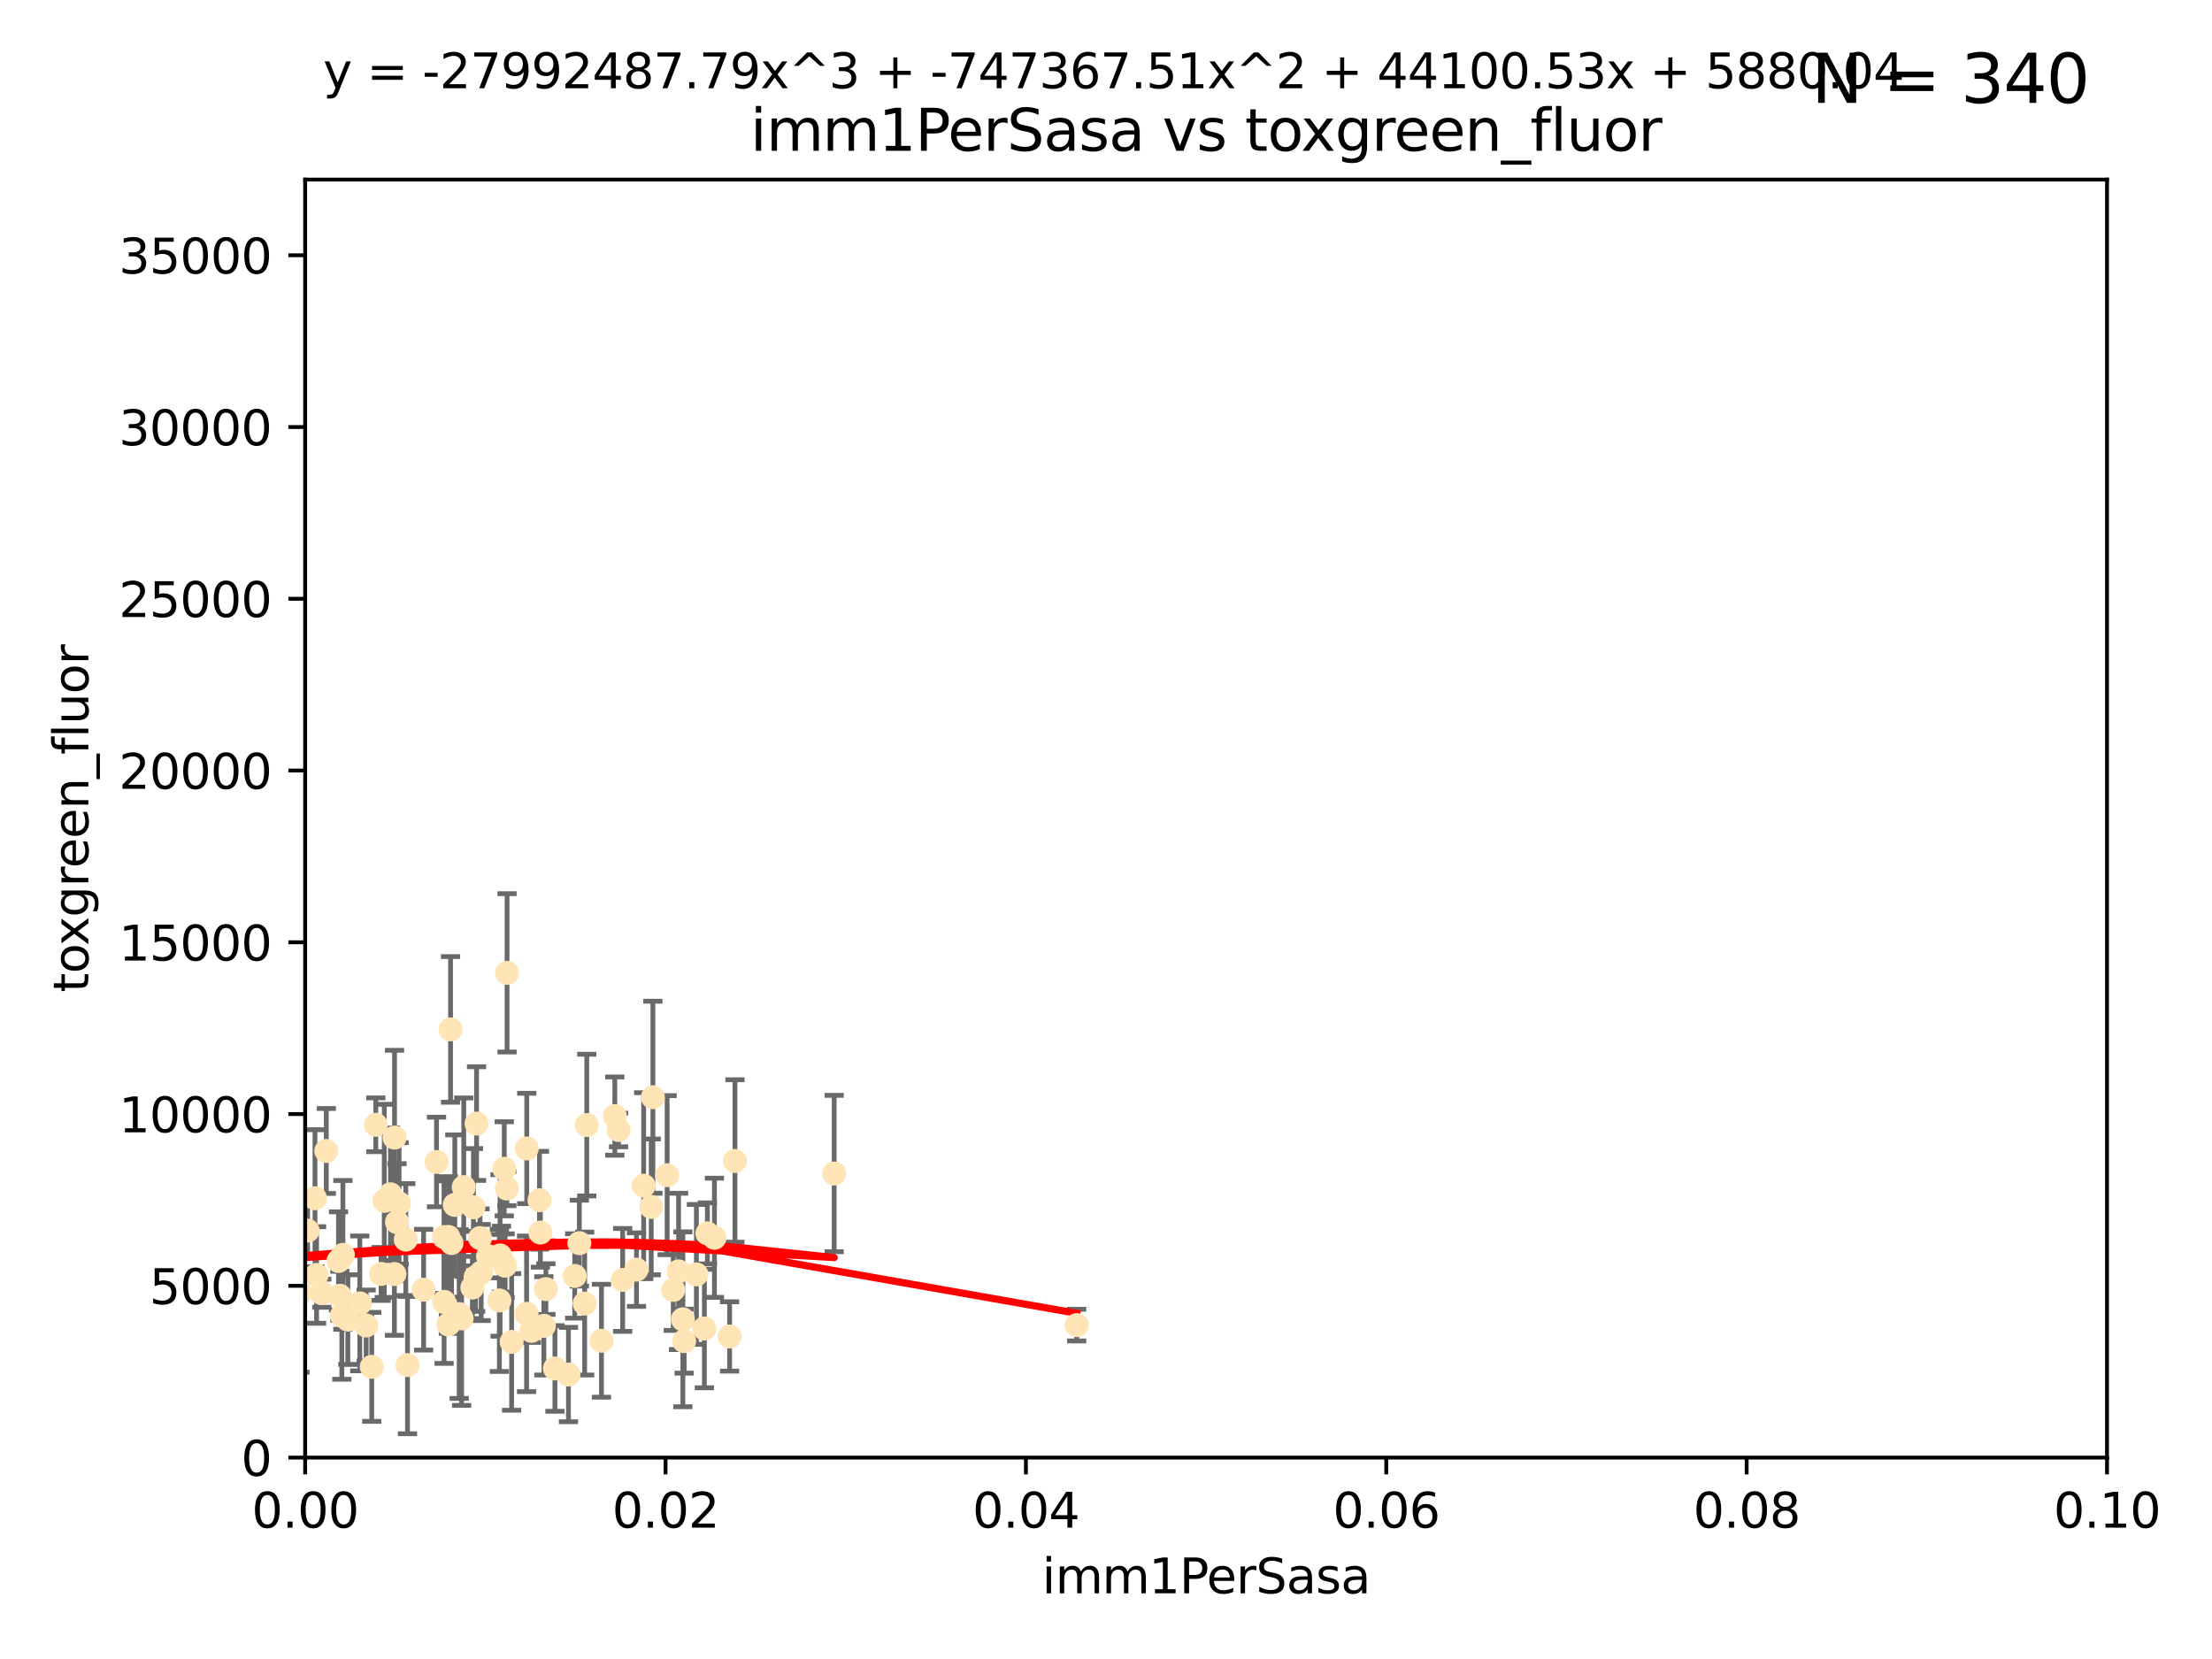 <?xml version="1.0" encoding="utf-8" standalone="no"?>
<!DOCTYPE svg PUBLIC "-//W3C//DTD SVG 1.1//EN"
  "http://www.w3.org/Graphics/SVG/1.1/DTD/svg11.dtd">
<svg xmlns:xlink="http://www.w3.org/1999/xlink" width="460.8pt" height="345.6pt" viewBox="0 0 460.8 345.6" xmlns="http://www.w3.org/2000/svg" version="1.1">
 <defs>
  <style type="text/css">*{stroke-linejoin: round; stroke-linecap: butt}</style>
 </defs>
 <g id="figure_1">
  <g id="patch_1">
   <path d="M 0 345.6 
L 460.8 345.6 
L 460.8 0 
L 0 0 
z
" style="fill: #ffffff"/>
  </g>
  <g id="axes_1">
   <g id="patch_2">
    <path d="M 63.571 303.64 
L 438.93 303.64 
L 438.93 37.411 
L 63.571 37.411 
z
" style="fill: #ffffff"/>
   </g>
   <g id="PathCollection_1">
    <defs>
     <path id="m384045a4f0" d="M 0 1.118 
C 0.297 1.118 0.581 1 0.791 0.791 
C 1 0.581 1.118 0.297 1.118 0 
C 1.118 -0.297 1 -0.581 0.791 -0.791 
C 0.581 -1 0.297 -1.118 0 -1.118 
C -0.297 -1.118 -0.581 -1 -0.791 -0.791 
C -1 -0.581 -1.118 -0.297 -1.118 0 
C -1.118 0.297 -1 0.581 -0.791 0.791 
C -0.581 1 -0.297 1.118 0 1.118 
z
" style="stroke: #ffe4b5"/>
    </defs>
    <g clip-path="url(#p11ebfee620)">
     <use xlink:href="#m384045a4f0" x="78.287" y="234.314" style="fill: #ffe4b5; stroke: #ffe4b5"/>
     <use xlink:href="#m384045a4f0" x="48.7" y="249.604" style="fill: #ffe4b5; stroke: #ffe4b5"/>
     <use xlink:href="#m384045a4f0" x="67.973" y="239.766" style="fill: #ffe4b5; stroke: #ffe4b5"/>
     <use xlink:href="#m384045a4f0" x="82.187" y="236.981" style="fill: #ffe4b5; stroke: #ffe4b5"/>
     <use xlink:href="#m384045a4f0" x="62.506" y="269.36" style="fill: #ffe4b5; stroke: #ffe4b5"/>
     <use xlink:href="#m384045a4f0" x="72.462" y="274.894" style="fill: #ffe4b5; stroke: #ffe4b5"/>
     <use xlink:href="#m384045a4f0" x="51.91" y="245.211" style="fill: #ffe4b5; stroke: #ffe4b5"/>
     <use xlink:href="#m384045a4f0" x="71.431" y="261.416" style="fill: #ffe4b5; stroke: #ffe4b5"/>
     <use xlink:href="#m384045a4f0" x="44.252" y="263.222" style="fill: #ffe4b5; stroke: #ffe4b5"/>
     <use xlink:href="#m384045a4f0" x="52.216" y="257.71" style="fill: #ffe4b5; stroke: #ffe4b5"/>
     <use xlink:href="#m384045a4f0" x="60.04" y="268.289" style="fill: #ffe4b5; stroke: #ffe4b5"/>
     <use xlink:href="#m384045a4f0" x="90.936" y="242.059" style="fill: #ffe4b5; stroke: #ffe4b5"/>
     <use xlink:href="#m384045a4f0" x="84.532" y="258.231" style="fill: #ffe4b5; stroke: #ffe4b5"/>
     <use xlink:href="#m384045a4f0" x="83.136" y="250.674" style="fill: #ffe4b5; stroke: #ffe4b5"/>
     <use xlink:href="#m384045a4f0" x="48.482" y="268.243" style="fill: #ffe4b5; stroke: #ffe4b5"/>
     <use xlink:href="#m384045a4f0" x="48.354" y="250.441" style="fill: #ffe4b5; stroke: #ffe4b5"/>
     <use xlink:href="#m384045a4f0" x="51.527" y="270.581" style="fill: #ffe4b5; stroke: #ffe4b5"/>
     <use xlink:href="#m384045a4f0" x="84.892" y="284.373" style="fill: #ffe4b5; stroke: #ffe4b5"/>
     <use xlink:href="#m384045a4f0" x="71.21" y="274.038" style="fill: #ffe4b5; stroke: #ffe4b5"/>
     <use xlink:href="#m384045a4f0" x="52.413" y="266.025" style="fill: #ffe4b5; stroke: #ffe4b5"/>
     <use xlink:href="#m384045a4f0" x="92.496" y="257.713" style="fill: #ffe4b5; stroke: #ffe4b5"/>
     <use xlink:href="#m384045a4f0" x="64.085" y="256.369" style="fill: #ffe4b5; stroke: #ffe4b5"/>
     <use xlink:href="#m384045a4f0" x="48.644" y="254.565" style="fill: #ffe4b5; stroke: #ffe4b5"/>
     <use xlink:href="#m384045a4f0" x="80.052" y="250.167" style="fill: #ffe4b5; stroke: #ffe4b5"/>
     <use xlink:href="#m384045a4f0" x="104.172" y="261.531" style="fill: #ffe4b5; stroke: #ffe4b5"/>
     <use xlink:href="#m384045a4f0" x="81.337" y="248.793" style="fill: #ffe4b5; stroke: #ffe4b5"/>
     <use xlink:href="#m384045a4f0" x="67.038" y="269.401" style="fill: #ffe4b5; stroke: #ffe4b5"/>
     <use xlink:href="#m384045a4f0" x="82.702" y="254.587" style="fill: #ffe4b5; stroke: #ffe4b5"/>
     <use xlink:href="#m384045a4f0" x="54.243" y="268.876" style="fill: #ffe4b5; stroke: #ffe4b5"/>
     <use xlink:href="#m384045a4f0" x="56.319" y="282.496" style="fill: #ffe4b5; stroke: #ffe4b5"/>
     <use xlink:href="#m384045a4f0" x="93.405" y="275.912" style="fill: #ffe4b5; stroke: #ffe4b5"/>
     <use xlink:href="#m384045a4f0" x="60.187" y="245.241" style="fill: #ffe4b5; stroke: #ffe4b5"/>
     <use xlink:href="#m384045a4f0" x="77.443" y="284.744" style="fill: #ffe4b5; stroke: #ffe4b5"/>
     <use xlink:href="#m384045a4f0" x="38.993" y="266.743" style="fill: #ffe4b5; stroke: #ffe4b5"/>
     <use xlink:href="#m384045a4f0" x="101.664" y="261.678" style="fill: #ffe4b5; stroke: #ffe4b5"/>
     <use xlink:href="#m384045a4f0" x="128.077" y="232.498" style="fill: #ffe4b5; stroke: #ffe4b5"/>
     <use xlink:href="#m384045a4f0" x="96.609" y="247.3" style="fill: #ffe4b5; stroke: #ffe4b5"/>
     <use xlink:href="#m384045a4f0" x="106.582" y="279.543" style="fill: #ffe4b5; stroke: #ffe4b5"/>
     <use xlink:href="#m384045a4f0" x="95.659" y="273.749" style="fill: #ffe4b5; stroke: #ffe4b5"/>
     <use xlink:href="#m384045a4f0" x="70.515" y="262.681" style="fill: #ffe4b5; stroke: #ffe4b5"/>
     <use xlink:href="#m384045a4f0" x="100.241" y="265.089" style="fill: #ffe4b5; stroke: #ffe4b5"/>
     <use xlink:href="#m384045a4f0" x="65.618" y="249.62" style="fill: #ffe4b5; stroke: #ffe4b5"/>
     <use xlink:href="#m384045a4f0" x="125.296" y="279.303" style="fill: #ffe4b5; stroke: #ffe4b5"/>
     <use xlink:href="#m384045a4f0" x="129.712" y="266.628" style="fill: #ffe4b5; stroke: #ffe4b5"/>
     <use xlink:href="#m384045a4f0" x="99.991" y="257.919" style="fill: #ffe4b5; stroke: #ffe4b5"/>
     <use xlink:href="#m384045a4f0" x="74.95" y="271.523" style="fill: #ffe4b5; stroke: #ffe4b5"/>
     <use xlink:href="#m384045a4f0" x="138.977" y="244.811" style="fill: #ffe4b5; stroke: #ffe4b5"/>
     <use xlink:href="#m384045a4f0" x="128.858" y="235.4" style="fill: #ffe4b5; stroke: #ffe4b5"/>
     <use xlink:href="#m384045a4f0" x="99.275" y="234.064" style="fill: #ffe4b5; stroke: #ffe4b5"/>
     <use xlink:href="#m384045a4f0" x="65.944" y="265.598" style="fill: #ffe4b5; stroke: #ffe4b5"/>
     <use xlink:href="#m384045a4f0" x="136.008" y="228.571" style="fill: #ffe4b5; stroke: #ffe4b5"/>
     <use xlink:href="#m384045a4f0" x="93.857" y="214.438" style="fill: #ffe4b5; stroke: #ffe4b5"/>
     <use xlink:href="#m384045a4f0" x="79.383" y="265.379" style="fill: #ffe4b5; stroke: #ffe4b5"/>
     <use xlink:href="#m384045a4f0" x="76.28" y="276.124" style="fill: #ffe4b5; stroke: #ffe4b5"/>
     <use xlink:href="#m384045a4f0" x="99.074" y="266.057" style="fill: #ffe4b5; stroke: #ffe4b5"/>
     <use xlink:href="#m384045a4f0" x="105.627" y="202.659" style="fill: #ffe4b5; stroke: #ffe4b5"/>
     <use xlink:href="#m384045a4f0" x="98.629" y="251.492" style="fill: #ffe4b5; stroke: #ffe4b5"/>
     <use xlink:href="#m384045a4f0" x="70.795" y="269.922" style="fill: #ffe4b5; stroke: #ffe4b5"/>
     <use xlink:href="#m384045a4f0" x="109.699" y="273.699" style="fill: #ffe4b5; stroke: #ffe4b5"/>
     <use xlink:href="#m384045a4f0" x="112.383" y="250.031" style="fill: #ffe4b5; stroke: #ffe4b5"/>
     <use xlink:href="#m384045a4f0" x="82.162" y="265.407" style="fill: #ffe4b5; stroke: #ffe4b5"/>
     <use xlink:href="#m384045a4f0" x="105.047" y="243.48" style="fill: #ffe4b5; stroke: #ffe4b5"/>
     <use xlink:href="#m384045a4f0" x="115.602" y="285.079" style="fill: #ffe4b5; stroke: #ffe4b5"/>
     <use xlink:href="#m384045a4f0" x="113.721" y="268.544" style="fill: #ffe4b5; stroke: #ffe4b5"/>
     <use xlink:href="#m384045a4f0" x="113.297" y="276.199" style="fill: #ffe4b5; stroke: #ffe4b5"/>
     <use xlink:href="#m384045a4f0" x="98.399" y="268.214" style="fill: #ffe4b5; stroke: #ffe4b5"/>
     <use xlink:href="#m384045a4f0" x="88.246" y="268.668" style="fill: #ffe4b5; stroke: #ffe4b5"/>
     <use xlink:href="#m384045a4f0" x="121.793" y="271.555" style="fill: #ffe4b5; stroke: #ffe4b5"/>
     <use xlink:href="#m384045a4f0" x="94.744" y="251.005" style="fill: #ffe4b5; stroke: #ffe4b5"/>
     <use xlink:href="#m384045a4f0" x="92.512" y="271.205" style="fill: #ffe4b5; stroke: #ffe4b5"/>
     <use xlink:href="#m384045a4f0" x="105.23" y="263.663" style="fill: #ffe4b5; stroke: #ffe4b5"/>
     <use xlink:href="#m384045a4f0" x="96.164" y="274.638" style="fill: #ffe4b5; stroke: #ffe4b5"/>
     <use xlink:href="#m384045a4f0" x="94.062" y="258.942" style="fill: #ffe4b5; stroke: #ffe4b5"/>
     <use xlink:href="#m384045a4f0" x="119.725" y="265.805" style="fill: #ffe4b5; stroke: #ffe4b5"/>
     <use xlink:href="#m384045a4f0" x="122.236" y="234.377" style="fill: #ffe4b5; stroke: #ffe4b5"/>
     <use xlink:href="#m384045a4f0" x="104.465" y="262.303" style="fill: #ffe4b5; stroke: #ffe4b5"/>
     <use xlink:href="#m384045a4f0" x="148.828" y="257.851" style="fill: #ffe4b5; stroke: #ffe4b5"/>
     <use xlink:href="#m384045a4f0" x="120.687" y="258.972" style="fill: #ffe4b5; stroke: #ffe4b5"/>
     <use xlink:href="#m384045a4f0" x="132.594" y="264.488" style="fill: #ffe4b5; stroke: #ffe4b5"/>
     <use xlink:href="#m384045a4f0" x="141.361" y="264.857" style="fill: #ffe4b5; stroke: #ffe4b5"/>
     <use xlink:href="#m384045a4f0" x="105.59" y="247.597" style="fill: #ffe4b5; stroke: #ffe4b5"/>
     <use xlink:href="#m384045a4f0" x="112.571" y="256.763" style="fill: #ffe4b5; stroke: #ffe4b5"/>
     <use xlink:href="#m384045a4f0" x="47.299" y="278.948" style="fill: #ffe4b5; stroke: #ffe4b5"/>
     <use xlink:href="#m384045a4f0" x="93.406" y="257.675" style="fill: #ffe4b5; stroke: #ffe4b5"/>
     <use xlink:href="#m384045a4f0" x="146.736" y="276.752" style="fill: #ffe4b5; stroke: #ffe4b5"/>
     <use xlink:href="#m384045a4f0" x="104.031" y="270.906" style="fill: #ffe4b5; stroke: #ffe4b5"/>
     <use xlink:href="#m384045a4f0" x="142.522" y="279.382" style="fill: #ffe4b5; stroke: #ffe4b5"/>
     <use xlink:href="#m384045a4f0" x="140.255" y="268.702" style="fill: #ffe4b5; stroke: #ffe4b5"/>
     <use xlink:href="#m384045a4f0" x="145.074" y="265.481" style="fill: #ffe4b5; stroke: #ffe4b5"/>
     <use xlink:href="#m384045a4f0" x="134.086" y="247" style="fill: #ffe4b5; stroke: #ffe4b5"/>
     <use xlink:href="#m384045a4f0" x="109.731" y="239.247" style="fill: #ffe4b5; stroke: #ffe4b5"/>
     <use xlink:href="#m384045a4f0" x="151.99" y="278.408" style="fill: #ffe4b5; stroke: #ffe4b5"/>
     <use xlink:href="#m384045a4f0" x="147.362" y="256.933" style="fill: #ffe4b5; stroke: #ffe4b5"/>
     <use xlink:href="#m384045a4f0" x="110.707" y="277.241" style="fill: #ffe4b5; stroke: #ffe4b5"/>
     <use xlink:href="#m384045a4f0" x="135.661" y="251.422" style="fill: #ffe4b5; stroke: #ffe4b5"/>
     <use xlink:href="#m384045a4f0" x="153.106" y="241.85" style="fill: #ffe4b5; stroke: #ffe4b5"/>
     <use xlink:href="#m384045a4f0" x="173.776" y="244.466" style="fill: #ffe4b5; stroke: #ffe4b5"/>
     <use xlink:href="#m384045a4f0" x="118.419" y="286.345" style="fill: #ffe4b5; stroke: #ffe4b5"/>
     <use xlink:href="#m384045a4f0" x="142.252" y="274.836" style="fill: #ffe4b5; stroke: #ffe4b5"/>
     <use xlink:href="#m384045a4f0" x="224.289" y="276.042" style="fill: #ffe4b5; stroke: #ffe4b5"/>
    </g>
   </g>
   <g id="matplotlib.axis_1">
    <g id="xtick_1">
     <g id="line2d_1">
      <defs>
       <path id="md1b1229080" d="M 0 0 
L 0 3.5 
" style="stroke: #000000; stroke-width: 0.8"/>
      </defs>
      <g>
       <use xlink:href="#md1b1229080" x="63.571" y="303.64" style="stroke: #000000; stroke-width: 0.8"/>
      </g>
     </g>
     <g id="text_1">
      <!-- 0.00 -->
      <g transform="translate(52.438 318.238)scale(0.1 -0.1)">
       <defs>
        <path id="DejaVuSans-30" d="M 2034 4250 
Q 1547 4250 1301 3770 
Q 1056 3291 1056 2328 
Q 1056 1369 1301 889 
Q 1547 409 2034 409 
Q 2525 409 2770 889 
Q 3016 1369 3016 2328 
Q 3016 3291 2770 3770 
Q 2525 4250 2034 4250 
z
M 2034 4750 
Q 2819 4750 3233 4129 
Q 3647 3509 3647 2328 
Q 3647 1150 3233 529 
Q 2819 -91 2034 -91 
Q 1250 -91 836 529 
Q 422 1150 422 2328 
Q 422 3509 836 4129 
Q 1250 4750 2034 4750 
z
" transform="scale(0.016)"/>
        <path id="DejaVuSans-2e" d="M 684 794 
L 1344 794 
L 1344 0 
L 684 0 
L 684 794 
z
" transform="scale(0.016)"/>
       </defs>
       <use xlink:href="#DejaVuSans-30"/>
       <use xlink:href="#DejaVuSans-2e" x="63.623"/>
       <use xlink:href="#DejaVuSans-30" x="95.41"/>
       <use xlink:href="#DejaVuSans-30" x="159.033"/>
      </g>
     </g>
    </g>
    <g id="xtick_2">
     <g id="line2d_2">
      <g>
       <use xlink:href="#md1b1229080" x="138.643" y="303.64" style="stroke: #000000; stroke-width: 0.8"/>
      </g>
     </g>
     <g id="text_2">
      <!-- 0.02 -->
      <g transform="translate(127.51 318.238)scale(0.1 -0.1)">
       <defs>
        <path id="DejaVuSans-32" d="M 1228 531 
L 3431 531 
L 3431 0 
L 469 0 
L 469 531 
Q 828 903 1448 1529 
Q 2069 2156 2228 2338 
Q 2531 2678 2651 2914 
Q 2772 3150 2772 3378 
Q 2772 3750 2511 3984 
Q 2250 4219 1831 4219 
Q 1534 4219 1204 4116 
Q 875 4013 500 3803 
L 500 4441 
Q 881 4594 1212 4672 
Q 1544 4750 1819 4750 
Q 2544 4750 2975 4387 
Q 3406 4025 3406 3419 
Q 3406 3131 3298 2873 
Q 3191 2616 2906 2266 
Q 2828 2175 2409 1742 
Q 1991 1309 1228 531 
z
" transform="scale(0.016)"/>
       </defs>
       <use xlink:href="#DejaVuSans-30"/>
       <use xlink:href="#DejaVuSans-2e" x="63.623"/>
       <use xlink:href="#DejaVuSans-30" x="95.41"/>
       <use xlink:href="#DejaVuSans-32" x="159.033"/>
      </g>
     </g>
    </g>
    <g id="xtick_3">
     <g id="line2d_3">
      <g>
       <use xlink:href="#md1b1229080" x="213.715" y="303.64" style="stroke: #000000; stroke-width: 0.8"/>
      </g>
     </g>
     <g id="text_3">
      <!-- 0.04 -->
      <g transform="translate(202.582 318.238)scale(0.1 -0.1)">
       <defs>
        <path id="DejaVuSans-34" d="M 2419 4116 
L 825 1625 
L 2419 1625 
L 2419 4116 
z
M 2253 4666 
L 3047 4666 
L 3047 1625 
L 3713 1625 
L 3713 1100 
L 3047 1100 
L 3047 0 
L 2419 0 
L 2419 1100 
L 313 1100 
L 313 1709 
L 2253 4666 
z
" transform="scale(0.016)"/>
       </defs>
       <use xlink:href="#DejaVuSans-30"/>
       <use xlink:href="#DejaVuSans-2e" x="63.623"/>
       <use xlink:href="#DejaVuSans-30" x="95.41"/>
       <use xlink:href="#DejaVuSans-34" x="159.033"/>
      </g>
     </g>
    </g>
    <g id="xtick_4">
     <g id="line2d_4">
      <g>
       <use xlink:href="#md1b1229080" x="288.786" y="303.64" style="stroke: #000000; stroke-width: 0.8"/>
      </g>
     </g>
     <g id="text_4">
      <!-- 0.06 -->
      <g transform="translate(277.654 318.238)scale(0.1 -0.1)">
       <defs>
        <path id="DejaVuSans-36" d="M 2113 2584 
Q 1688 2584 1439 2293 
Q 1191 2003 1191 1497 
Q 1191 994 1439 701 
Q 1688 409 2113 409 
Q 2538 409 2786 701 
Q 3034 994 3034 1497 
Q 3034 2003 2786 2293 
Q 2538 2584 2113 2584 
z
M 3366 4563 
L 3366 3988 
Q 3128 4100 2886 4159 
Q 2644 4219 2406 4219 
Q 1781 4219 1451 3797 
Q 1122 3375 1075 2522 
Q 1259 2794 1537 2939 
Q 1816 3084 2150 3084 
Q 2853 3084 3261 2657 
Q 3669 2231 3669 1497 
Q 3669 778 3244 343 
Q 2819 -91 2113 -91 
Q 1303 -91 875 529 
Q 447 1150 447 2328 
Q 447 3434 972 4092 
Q 1497 4750 2381 4750 
Q 2619 4750 2861 4703 
Q 3103 4656 3366 4563 
z
" transform="scale(0.016)"/>
       </defs>
       <use xlink:href="#DejaVuSans-30"/>
       <use xlink:href="#DejaVuSans-2e" x="63.623"/>
       <use xlink:href="#DejaVuSans-30" x="95.41"/>
       <use xlink:href="#DejaVuSans-36" x="159.033"/>
      </g>
     </g>
    </g>
    <g id="xtick_5">
     <g id="line2d_5">
      <g>
       <use xlink:href="#md1b1229080" x="363.858" y="303.64" style="stroke: #000000; stroke-width: 0.8"/>
      </g>
     </g>
     <g id="text_5">
      <!-- 0.08 -->
      <g transform="translate(352.725 318.238)scale(0.1 -0.1)">
       <defs>
        <path id="DejaVuSans-38" d="M 2034 2216 
Q 1584 2216 1326 1975 
Q 1069 1734 1069 1313 
Q 1069 891 1326 650 
Q 1584 409 2034 409 
Q 2484 409 2743 651 
Q 3003 894 3003 1313 
Q 3003 1734 2745 1975 
Q 2488 2216 2034 2216 
z
M 1403 2484 
Q 997 2584 770 2862 
Q 544 3141 544 3541 
Q 544 4100 942 4425 
Q 1341 4750 2034 4750 
Q 2731 4750 3128 4425 
Q 3525 4100 3525 3541 
Q 3525 3141 3298 2862 
Q 3072 2584 2669 2484 
Q 3125 2378 3379 2068 
Q 3634 1759 3634 1313 
Q 3634 634 3220 271 
Q 2806 -91 2034 -91 
Q 1263 -91 848 271 
Q 434 634 434 1313 
Q 434 1759 690 2068 
Q 947 2378 1403 2484 
z
M 1172 3481 
Q 1172 3119 1398 2916 
Q 1625 2713 2034 2713 
Q 2441 2713 2670 2916 
Q 2900 3119 2900 3481 
Q 2900 3844 2670 4047 
Q 2441 4250 2034 4250 
Q 1625 4250 1398 4047 
Q 1172 3844 1172 3481 
z
" transform="scale(0.016)"/>
       </defs>
       <use xlink:href="#DejaVuSans-30"/>
       <use xlink:href="#DejaVuSans-2e" x="63.623"/>
       <use xlink:href="#DejaVuSans-30" x="95.41"/>
       <use xlink:href="#DejaVuSans-38" x="159.033"/>
      </g>
     </g>
    </g>
    <g id="xtick_6">
     <g id="line2d_6">
      <g>
       <use xlink:href="#md1b1229080" x="438.93" y="303.64" style="stroke: #000000; stroke-width: 0.8"/>
      </g>
     </g>
     <g id="text_6">
      <!-- 0.10 -->
      <g transform="translate(427.797 318.238)scale(0.1 -0.1)">
       <defs>
        <path id="DejaVuSans-31" d="M 794 531 
L 1825 531 
L 1825 4091 
L 703 3866 
L 703 4441 
L 1819 4666 
L 2450 4666 
L 2450 531 
L 3481 531 
L 3481 0 
L 794 0 
L 794 531 
z
" transform="scale(0.016)"/>
       </defs>
       <use xlink:href="#DejaVuSans-30"/>
       <use xlink:href="#DejaVuSans-2e" x="63.623"/>
       <use xlink:href="#DejaVuSans-31" x="95.41"/>
       <use xlink:href="#DejaVuSans-30" x="159.033"/>
      </g>
     </g>
    </g>
    <g id="text_7">
     <!-- imm1PerSasa -->
     <g transform="translate(217.067 331.917)scale(0.1 -0.1)">
      <defs>
       <path id="DejaVuSans-69" d="M 603 3500 
L 1178 3500 
L 1178 0 
L 603 0 
L 603 3500 
z
M 603 4863 
L 1178 4863 
L 1178 4134 
L 603 4134 
L 603 4863 
z
" transform="scale(0.016)"/>
       <path id="DejaVuSans-6d" d="M 3328 2828 
Q 3544 3216 3844 3400 
Q 4144 3584 4550 3584 
Q 5097 3584 5394 3201 
Q 5691 2819 5691 2113 
L 5691 0 
L 5113 0 
L 5113 2094 
Q 5113 2597 4934 2840 
Q 4756 3084 4391 3084 
Q 3944 3084 3684 2787 
Q 3425 2491 3425 1978 
L 3425 0 
L 2847 0 
L 2847 2094 
Q 2847 2600 2669 2842 
Q 2491 3084 2119 3084 
Q 1678 3084 1418 2786 
Q 1159 2488 1159 1978 
L 1159 0 
L 581 0 
L 581 3500 
L 1159 3500 
L 1159 2956 
Q 1356 3278 1631 3431 
Q 1906 3584 2284 3584 
Q 2666 3584 2933 3390 
Q 3200 3197 3328 2828 
z
" transform="scale(0.016)"/>
       <path id="DejaVuSans-50" d="M 1259 4147 
L 1259 2394 
L 2053 2394 
Q 2494 2394 2734 2622 
Q 2975 2850 2975 3272 
Q 2975 3691 2734 3919 
Q 2494 4147 2053 4147 
L 1259 4147 
z
M 628 4666 
L 2053 4666 
Q 2838 4666 3239 4311 
Q 3641 3956 3641 3272 
Q 3641 2581 3239 2228 
Q 2838 1875 2053 1875 
L 1259 1875 
L 1259 0 
L 628 0 
L 628 4666 
z
" transform="scale(0.016)"/>
       <path id="DejaVuSans-65" d="M 3597 1894 
L 3597 1613 
L 953 1613 
Q 991 1019 1311 708 
Q 1631 397 2203 397 
Q 2534 397 2845 478 
Q 3156 559 3463 722 
L 3463 178 
Q 3153 47 2828 -22 
Q 2503 -91 2169 -91 
Q 1331 -91 842 396 
Q 353 884 353 1716 
Q 353 2575 817 3079 
Q 1281 3584 2069 3584 
Q 2775 3584 3186 3129 
Q 3597 2675 3597 1894 
z
M 3022 2063 
Q 3016 2534 2758 2815 
Q 2500 3097 2075 3097 
Q 1594 3097 1305 2825 
Q 1016 2553 972 2059 
L 3022 2063 
z
" transform="scale(0.016)"/>
       <path id="DejaVuSans-72" d="M 2631 2963 
Q 2534 3019 2420 3045 
Q 2306 3072 2169 3072 
Q 1681 3072 1420 2755 
Q 1159 2438 1159 1844 
L 1159 0 
L 581 0 
L 581 3500 
L 1159 3500 
L 1159 2956 
Q 1341 3275 1631 3429 
Q 1922 3584 2338 3584 
Q 2397 3584 2469 3576 
Q 2541 3569 2628 3553 
L 2631 2963 
z
" transform="scale(0.016)"/>
       <path id="DejaVuSans-53" d="M 3425 4513 
L 3425 3897 
Q 3066 4069 2747 4153 
Q 2428 4238 2131 4238 
Q 1616 4238 1336 4038 
Q 1056 3838 1056 3469 
Q 1056 3159 1242 3001 
Q 1428 2844 1947 2747 
L 2328 2669 
Q 3034 2534 3370 2195 
Q 3706 1856 3706 1288 
Q 3706 609 3251 259 
Q 2797 -91 1919 -91 
Q 1588 -91 1214 -16 
Q 841 59 441 206 
L 441 856 
Q 825 641 1194 531 
Q 1563 422 1919 422 
Q 2459 422 2753 634 
Q 3047 847 3047 1241 
Q 3047 1584 2836 1778 
Q 2625 1972 2144 2069 
L 1759 2144 
Q 1053 2284 737 2584 
Q 422 2884 422 3419 
Q 422 4038 858 4394 
Q 1294 4750 2059 4750 
Q 2388 4750 2728 4690 
Q 3069 4631 3425 4513 
z
" transform="scale(0.016)"/>
       <path id="DejaVuSans-61" d="M 2194 1759 
Q 1497 1759 1228 1600 
Q 959 1441 959 1056 
Q 959 750 1161 570 
Q 1363 391 1709 391 
Q 2188 391 2477 730 
Q 2766 1069 2766 1631 
L 2766 1759 
L 2194 1759 
z
M 3341 1997 
L 3341 0 
L 2766 0 
L 2766 531 
Q 2569 213 2275 61 
Q 1981 -91 1556 -91 
Q 1019 -91 701 211 
Q 384 513 384 1019 
Q 384 1609 779 1909 
Q 1175 2209 1959 2209 
L 2766 2209 
L 2766 2266 
Q 2766 2663 2505 2880 
Q 2244 3097 1772 3097 
Q 1472 3097 1187 3025 
Q 903 2953 641 2809 
L 641 3341 
Q 956 3463 1253 3523 
Q 1550 3584 1831 3584 
Q 2591 3584 2966 3190 
Q 3341 2797 3341 1997 
z
" transform="scale(0.016)"/>
       <path id="DejaVuSans-73" d="M 2834 3397 
L 2834 2853 
Q 2591 2978 2328 3040 
Q 2066 3103 1784 3103 
Q 1356 3103 1142 2972 
Q 928 2841 928 2578 
Q 928 2378 1081 2264 
Q 1234 2150 1697 2047 
L 1894 2003 
Q 2506 1872 2764 1633 
Q 3022 1394 3022 966 
Q 3022 478 2636 193 
Q 2250 -91 1575 -91 
Q 1294 -91 989 -36 
Q 684 19 347 128 
L 347 722 
Q 666 556 975 473 
Q 1284 391 1588 391 
Q 1994 391 2212 530 
Q 2431 669 2431 922 
Q 2431 1156 2273 1281 
Q 2116 1406 1581 1522 
L 1381 1569 
Q 847 1681 609 1914 
Q 372 2147 372 2553 
Q 372 3047 722 3315 
Q 1072 3584 1716 3584 
Q 2034 3584 2315 3537 
Q 2597 3491 2834 3397 
z
" transform="scale(0.016)"/>
      </defs>
      <use xlink:href="#DejaVuSans-69"/>
      <use xlink:href="#DejaVuSans-6d" x="27.783"/>
      <use xlink:href="#DejaVuSans-6d" x="125.195"/>
      <use xlink:href="#DejaVuSans-31" x="222.607"/>
      <use xlink:href="#DejaVuSans-50" x="286.23"/>
      <use xlink:href="#DejaVuSans-65" x="342.908"/>
      <use xlink:href="#DejaVuSans-72" x="404.432"/>
      <use xlink:href="#DejaVuSans-53" x="445.545"/>
      <use xlink:href="#DejaVuSans-61" x="509.021"/>
      <use xlink:href="#DejaVuSans-73" x="570.301"/>
      <use xlink:href="#DejaVuSans-61" x="622.4"/>
     </g>
    </g>
   </g>
   <g id="matplotlib.axis_2">
    <g id="ytick_1">
     <g id="line2d_7">
      <defs>
       <path id="m52417e286a" d="M 0 0 
L -3.5 0 
" style="stroke: #000000; stroke-width: 0.8"/>
      </defs>
      <g>
       <use xlink:href="#m52417e286a" x="63.571" y="303.64" style="stroke: #000000; stroke-width: 0.8"/>
      </g>
     </g>
     <g id="text_8">
      <!-- 0 -->
      <g transform="translate(50.209 307.439)scale(0.1 -0.1)">
       <use xlink:href="#DejaVuSans-30"/>
      </g>
     </g>
    </g>
    <g id="ytick_2">
     <g id="line2d_8">
      <g>
       <use xlink:href="#m52417e286a" x="63.571" y="267.859" style="stroke: #000000; stroke-width: 0.8"/>
      </g>
     </g>
     <g id="text_9">
      <!-- 5000 -->
      <g transform="translate(31.121 271.658)scale(0.1 -0.1)">
       <defs>
        <path id="DejaVuSans-35" d="M 691 4666 
L 3169 4666 
L 3169 4134 
L 1269 4134 
L 1269 2991 
Q 1406 3038 1543 3061 
Q 1681 3084 1819 3084 
Q 2600 3084 3056 2656 
Q 3513 2228 3513 1497 
Q 3513 744 3044 326 
Q 2575 -91 1722 -91 
Q 1428 -91 1123 -41 
Q 819 9 494 109 
L 494 744 
Q 775 591 1075 516 
Q 1375 441 1709 441 
Q 2250 441 2565 725 
Q 2881 1009 2881 1497 
Q 2881 1984 2565 2268 
Q 2250 2553 1709 2553 
Q 1456 2553 1204 2497 
Q 953 2441 691 2322 
L 691 4666 
z
" transform="scale(0.016)"/>
       </defs>
       <use xlink:href="#DejaVuSans-35"/>
       <use xlink:href="#DejaVuSans-30" x="63.623"/>
       <use xlink:href="#DejaVuSans-30" x="127.246"/>
       <use xlink:href="#DejaVuSans-30" x="190.869"/>
      </g>
     </g>
    </g>
    <g id="ytick_3">
     <g id="line2d_9">
      <g>
       <use xlink:href="#m52417e286a" x="63.571" y="232.078" style="stroke: #000000; stroke-width: 0.8"/>
      </g>
     </g>
     <g id="text_10">
      <!-- 10000 -->
      <g transform="translate(24.759 235.878)scale(0.1 -0.1)">
       <use xlink:href="#DejaVuSans-31"/>
       <use xlink:href="#DejaVuSans-30" x="63.623"/>
       <use xlink:href="#DejaVuSans-30" x="127.246"/>
       <use xlink:href="#DejaVuSans-30" x="190.869"/>
       <use xlink:href="#DejaVuSans-30" x="254.492"/>
      </g>
     </g>
    </g>
    <g id="ytick_4">
     <g id="line2d_10">
      <g>
       <use xlink:href="#m52417e286a" x="63.571" y="196.298" style="stroke: #000000; stroke-width: 0.8"/>
      </g>
     </g>
     <g id="text_11">
      <!-- 15000 -->
      <g transform="translate(24.759 200.097)scale(0.1 -0.1)">
       <use xlink:href="#DejaVuSans-31"/>
       <use xlink:href="#DejaVuSans-35" x="63.623"/>
       <use xlink:href="#DejaVuSans-30" x="127.246"/>
       <use xlink:href="#DejaVuSans-30" x="190.869"/>
       <use xlink:href="#DejaVuSans-30" x="254.492"/>
      </g>
     </g>
    </g>
    <g id="ytick_5">
     <g id="line2d_11">
      <g>
       <use xlink:href="#m52417e286a" x="63.571" y="160.517" style="stroke: #000000; stroke-width: 0.8"/>
      </g>
     </g>
     <g id="text_12">
      <!-- 20000 -->
      <g transform="translate(24.759 164.316)scale(0.1 -0.1)">
       <use xlink:href="#DejaVuSans-32"/>
       <use xlink:href="#DejaVuSans-30" x="63.623"/>
       <use xlink:href="#DejaVuSans-30" x="127.246"/>
       <use xlink:href="#DejaVuSans-30" x="190.869"/>
       <use xlink:href="#DejaVuSans-30" x="254.492"/>
      </g>
     </g>
    </g>
    <g id="ytick_6">
     <g id="line2d_12">
      <g>
       <use xlink:href="#m52417e286a" x="63.571" y="124.736" style="stroke: #000000; stroke-width: 0.8"/>
      </g>
     </g>
     <g id="text_13">
      <!-- 25000 -->
      <g transform="translate(24.759 128.535)scale(0.1 -0.1)">
       <use xlink:href="#DejaVuSans-32"/>
       <use xlink:href="#DejaVuSans-35" x="63.623"/>
       <use xlink:href="#DejaVuSans-30" x="127.246"/>
       <use xlink:href="#DejaVuSans-30" x="190.869"/>
       <use xlink:href="#DejaVuSans-30" x="254.492"/>
      </g>
     </g>
    </g>
    <g id="ytick_7">
     <g id="line2d_13">
      <g>
       <use xlink:href="#m52417e286a" x="63.571" y="88.955" style="stroke: #000000; stroke-width: 0.8"/>
      </g>
     </g>
     <g id="text_14">
      <!-- 30000 -->
      <g transform="translate(24.759 92.754)scale(0.1 -0.1)">
       <defs>
        <path id="DejaVuSans-33" d="M 2597 2516 
Q 3050 2419 3304 2112 
Q 3559 1806 3559 1356 
Q 3559 666 3084 287 
Q 2609 -91 1734 -91 
Q 1441 -91 1130 -33 
Q 819 25 488 141 
L 488 750 
Q 750 597 1062 519 
Q 1375 441 1716 441 
Q 2309 441 2620 675 
Q 2931 909 2931 1356 
Q 2931 1769 2642 2001 
Q 2353 2234 1838 2234 
L 1294 2234 
L 1294 2753 
L 1863 2753 
Q 2328 2753 2575 2939 
Q 2822 3125 2822 3475 
Q 2822 3834 2567 4026 
Q 2313 4219 1838 4219 
Q 1578 4219 1281 4162 
Q 984 4106 628 3988 
L 628 4550 
Q 988 4650 1302 4700 
Q 1616 4750 1894 4750 
Q 2613 4750 3031 4423 
Q 3450 4097 3450 3541 
Q 3450 3153 3228 2886 
Q 3006 2619 2597 2516 
z
" transform="scale(0.016)"/>
       </defs>
       <use xlink:href="#DejaVuSans-33"/>
       <use xlink:href="#DejaVuSans-30" x="63.623"/>
       <use xlink:href="#DejaVuSans-30" x="127.246"/>
       <use xlink:href="#DejaVuSans-30" x="190.869"/>
       <use xlink:href="#DejaVuSans-30" x="254.492"/>
      </g>
     </g>
    </g>
    <g id="ytick_8">
     <g id="line2d_14">
      <g>
       <use xlink:href="#m52417e286a" x="63.571" y="53.174" style="stroke: #000000; stroke-width: 0.8"/>
      </g>
     </g>
     <g id="text_15">
      <!-- 35000 -->
      <g transform="translate(24.759 56.974)scale(0.1 -0.1)">
       <use xlink:href="#DejaVuSans-33"/>
       <use xlink:href="#DejaVuSans-35" x="63.623"/>
       <use xlink:href="#DejaVuSans-30" x="127.246"/>
       <use xlink:href="#DejaVuSans-30" x="190.869"/>
       <use xlink:href="#DejaVuSans-30" x="254.492"/>
      </g>
     </g>
    </g>
    <g id="text_16">
     <!-- toxgreen_fluor -->
     <g transform="translate(18.401 206.72)rotate(-90)scale(0.1 -0.1)">
      <defs>
       <path id="DejaVuSans-74" d="M 1172 4494 
L 1172 3500 
L 2356 3500 
L 2356 3053 
L 1172 3053 
L 1172 1153 
Q 1172 725 1289 603 
Q 1406 481 1766 481 
L 2356 481 
L 2356 0 
L 1766 0 
Q 1100 0 847 248 
Q 594 497 594 1153 
L 594 3053 
L 172 3053 
L 172 3500 
L 594 3500 
L 594 4494 
L 1172 4494 
z
" transform="scale(0.016)"/>
       <path id="DejaVuSans-6f" d="M 1959 3097 
Q 1497 3097 1228 2736 
Q 959 2375 959 1747 
Q 959 1119 1226 758 
Q 1494 397 1959 397 
Q 2419 397 2687 759 
Q 2956 1122 2956 1747 
Q 2956 2369 2687 2733 
Q 2419 3097 1959 3097 
z
M 1959 3584 
Q 2709 3584 3137 3096 
Q 3566 2609 3566 1747 
Q 3566 888 3137 398 
Q 2709 -91 1959 -91 
Q 1206 -91 779 398 
Q 353 888 353 1747 
Q 353 2609 779 3096 
Q 1206 3584 1959 3584 
z
" transform="scale(0.016)"/>
       <path id="DejaVuSans-78" d="M 3513 3500 
L 2247 1797 
L 3578 0 
L 2900 0 
L 1881 1375 
L 863 0 
L 184 0 
L 1544 1831 
L 300 3500 
L 978 3500 
L 1906 2253 
L 2834 3500 
L 3513 3500 
z
" transform="scale(0.016)"/>
       <path id="DejaVuSans-67" d="M 2906 1791 
Q 2906 2416 2648 2759 
Q 2391 3103 1925 3103 
Q 1463 3103 1205 2759 
Q 947 2416 947 1791 
Q 947 1169 1205 825 
Q 1463 481 1925 481 
Q 2391 481 2648 825 
Q 2906 1169 2906 1791 
z
M 3481 434 
Q 3481 -459 3084 -895 
Q 2688 -1331 1869 -1331 
Q 1566 -1331 1297 -1286 
Q 1028 -1241 775 -1147 
L 775 -588 
Q 1028 -725 1275 -790 
Q 1522 -856 1778 -856 
Q 2344 -856 2625 -561 
Q 2906 -266 2906 331 
L 2906 616 
Q 2728 306 2450 153 
Q 2172 0 1784 0 
Q 1141 0 747 490 
Q 353 981 353 1791 
Q 353 2603 747 3093 
Q 1141 3584 1784 3584 
Q 2172 3584 2450 3431 
Q 2728 3278 2906 2969 
L 2906 3500 
L 3481 3500 
L 3481 434 
z
" transform="scale(0.016)"/>
       <path id="DejaVuSans-6e" d="M 3513 2113 
L 3513 0 
L 2938 0 
L 2938 2094 
Q 2938 2591 2744 2837 
Q 2550 3084 2163 3084 
Q 1697 3084 1428 2787 
Q 1159 2491 1159 1978 
L 1159 0 
L 581 0 
L 581 3500 
L 1159 3500 
L 1159 2956 
Q 1366 3272 1645 3428 
Q 1925 3584 2291 3584 
Q 2894 3584 3203 3211 
Q 3513 2838 3513 2113 
z
" transform="scale(0.016)"/>
       <path id="DejaVuSans-5f" d="M 3263 -1063 
L 3263 -1509 
L -63 -1509 
L -63 -1063 
L 3263 -1063 
z
" transform="scale(0.016)"/>
       <path id="DejaVuSans-66" d="M 2375 4863 
L 2375 4384 
L 1825 4384 
Q 1516 4384 1395 4259 
Q 1275 4134 1275 3809 
L 1275 3500 
L 2222 3500 
L 2222 3053 
L 1275 3053 
L 1275 0 
L 697 0 
L 697 3053 
L 147 3053 
L 147 3500 
L 697 3500 
L 697 3744 
Q 697 4328 969 4595 
Q 1241 4863 1831 4863 
L 2375 4863 
z
" transform="scale(0.016)"/>
       <path id="DejaVuSans-6c" d="M 603 4863 
L 1178 4863 
L 1178 0 
L 603 0 
L 603 4863 
z
" transform="scale(0.016)"/>
       <path id="DejaVuSans-75" d="M 544 1381 
L 544 3500 
L 1119 3500 
L 1119 1403 
Q 1119 906 1312 657 
Q 1506 409 1894 409 
Q 2359 409 2629 706 
Q 2900 1003 2900 1516 
L 2900 3500 
L 3475 3500 
L 3475 0 
L 2900 0 
L 2900 538 
Q 2691 219 2414 64 
Q 2138 -91 1772 -91 
Q 1169 -91 856 284 
Q 544 659 544 1381 
z
M 1991 3584 
L 1991 3584 
z
" transform="scale(0.016)"/>
      </defs>
      <use xlink:href="#DejaVuSans-74"/>
      <use xlink:href="#DejaVuSans-6f" x="39.209"/>
      <use xlink:href="#DejaVuSans-78" x="97.266"/>
      <use xlink:href="#DejaVuSans-67" x="156.445"/>
      <use xlink:href="#DejaVuSans-72" x="219.922"/>
      <use xlink:href="#DejaVuSans-65" x="258.785"/>
      <use xlink:href="#DejaVuSans-65" x="320.309"/>
      <use xlink:href="#DejaVuSans-6e" x="381.832"/>
      <use xlink:href="#DejaVuSans-5f" x="445.211"/>
      <use xlink:href="#DejaVuSans-66" x="495.211"/>
      <use xlink:href="#DejaVuSans-6c" x="530.416"/>
      <use xlink:href="#DejaVuSans-75" x="558.199"/>
      <use xlink:href="#DejaVuSans-6f" x="621.578"/>
      <use xlink:href="#DejaVuSans-72" x="682.76"/>
     </g>
    </g>
   </g>
   <g id="LineCollection_1">
    <path d="M 78.287 239.92 
L 78.287 228.708 
" clip-path="url(#p11ebfee620)" style="fill: none; stroke: #696969"/>
    <path d="M 48.7 255.034 
L 48.7 244.175 
" clip-path="url(#p11ebfee620)" style="fill: none; stroke: #696969"/>
    <path d="M 67.973 248.613 
L 67.973 230.919 
" clip-path="url(#p11ebfee620)" style="fill: none; stroke: #696969"/>
    <path d="M 82.187 255.17 
L 82.187 218.793 
" clip-path="url(#p11ebfee620)" style="fill: none; stroke: #696969"/>
    <path d="M 62.506 285.866 
L 62.506 252.854 
" clip-path="url(#p11ebfee620)" style="fill: none; stroke: #696969"/>
    <path d="M 72.462 284.234 
L 72.462 265.554 
" clip-path="url(#p11ebfee620)" style="fill: none; stroke: #696969"/>
    <path d="M 51.91 255.753 
L 51.91 234.668 
" clip-path="url(#p11ebfee620)" style="fill: none; stroke: #696969"/>
    <path d="M 71.431 276.91 
L 71.431 245.921 
" clip-path="url(#p11ebfee620)" style="fill: none; stroke: #696969"/>
    <path d="M 44.252 275.37 
L 44.252 251.074 
" clip-path="url(#p11ebfee620)" style="fill: none; stroke: #696969"/>
    <path d="M 52.216 268.533 
L 52.216 246.888 
" clip-path="url(#p11ebfee620)" style="fill: none; stroke: #696969"/>
    <path d="M 60.04 287.25 
L 60.04 249.328 
" clip-path="url(#p11ebfee620)" style="fill: none; stroke: #696969"/>
    <path d="M 90.936 251.393 
L 90.936 232.726 
" clip-path="url(#p11ebfee620)" style="fill: none; stroke: #696969"/>
    <path d="M 84.532 269.894 
L 84.532 246.569 
" clip-path="url(#p11ebfee620)" style="fill: none; stroke: #696969"/>
    <path d="M 83.136 263.312 
L 83.136 238.037 
" clip-path="url(#p11ebfee620)" style="fill: none; stroke: #696969"/>
    <path d="M 48.482 280.598 
L 48.482 255.888 
" clip-path="url(#p11ebfee620)" style="fill: none; stroke: #696969"/>
    <path d="M 48.354 269.732 
L 48.354 231.151 
" clip-path="url(#p11ebfee620)" style="fill: none; stroke: #696969"/>
    <path d="M 51.527 274.084 
L 51.527 267.079 
" clip-path="url(#p11ebfee620)" style="fill: none; stroke: #696969"/>
    <path d="M 84.892 298.681 
L 84.892 270.065 
" clip-path="url(#p11ebfee620)" style="fill: none; stroke: #696969"/>
    <path d="M 71.21 287.328 
L 71.21 260.747 
" clip-path="url(#p11ebfee620)" style="fill: none; stroke: #696969"/>
    <path d="M 52.413 283.626 
L 52.413 248.424 
" clip-path="url(#p11ebfee620)" style="fill: none; stroke: #696969"/>
    <path d="M 92.496 269.427 
L 92.496 245.998 
" clip-path="url(#p11ebfee620)" style="fill: none; stroke: #696969"/>
    <path d="M 64.085 261.306 
L 64.085 251.433 
" clip-path="url(#p11ebfee620)" style="fill: none; stroke: #696969"/>
    <path d="M 48.644 263.935 
L 48.644 245.195 
" clip-path="url(#p11ebfee620)" style="fill: none; stroke: #696969"/>
    <path d="M 80.052 270.287 
L 80.052 230.047 
" clip-path="url(#p11ebfee620)" style="fill: none; stroke: #696969"/>
    <path d="M 104.172 278.357 
L 104.172 244.706 
" clip-path="url(#p11ebfee620)" style="fill: none; stroke: #696969"/>
    <path d="M 81.337 262.592 
L 81.337 234.994 
" clip-path="url(#p11ebfee620)" style="fill: none; stroke: #696969"/>
    <path d="M 67.038 272.331 
L 67.038 266.471 
" clip-path="url(#p11ebfee620)" style="fill: none; stroke: #696969"/>
    <path d="M 82.702 266.756 
L 82.702 242.418 
" clip-path="url(#p11ebfee620)" style="fill: none; stroke: #696969"/>
    <path d="M 54.243 284.968 
L 54.243 252.783 
" clip-path="url(#p11ebfee620)" style="fill: none; stroke: #696969"/>
    <path d="M 56.319 287.918 
L 56.319 277.075 
" clip-path="url(#p11ebfee620)" style="fill: none; stroke: #696969"/>
    <path d="M 93.405 277.768 
L 93.405 274.057 
" clip-path="url(#p11ebfee620)" style="fill: none; stroke: #696969"/>
    <path d="M 60.187 264.966 
L 60.187 225.515 
" clip-path="url(#p11ebfee620)" style="fill: none; stroke: #696969"/>
    <path d="M 77.443 296.093 
L 77.443 273.396 
" clip-path="url(#p11ebfee620)" style="fill: none; stroke: #696969"/>
    <path d="M 38.993 268.913 
L 38.993 264.572 
" clip-path="url(#p11ebfee620)" style="fill: none; stroke: #696969"/>
    <path d="M 101.664 266.203 
L 101.664 257.153 
" clip-path="url(#p11ebfee620)" style="fill: none; stroke: #696969"/>
    <path d="M 128.077 240.649 
L 128.077 224.347 
" clip-path="url(#p11ebfee620)" style="fill: none; stroke: #696969"/>
    <path d="M 96.609 265.874 
L 96.609 228.725 
" clip-path="url(#p11ebfee620)" style="fill: none; stroke: #696969"/>
    <path d="M 106.582 293.772 
L 106.582 265.313 
" clip-path="url(#p11ebfee620)" style="fill: none; stroke: #696969"/>
    <path d="M 95.659 291.321 
L 95.659 256.176 
" clip-path="url(#p11ebfee620)" style="fill: none; stroke: #696969"/>
    <path d="M 70.515 272.915 
L 70.515 252.448 
" clip-path="url(#p11ebfee620)" style="fill: none; stroke: #696969"/>
    <path d="M 100.241 275.096 
L 100.241 255.082 
" clip-path="url(#p11ebfee620)" style="fill: none; stroke: #696969"/>
    <path d="M 65.618 263.899 
L 65.618 235.341 
" clip-path="url(#p11ebfee620)" style="fill: none; stroke: #696969"/>
    <path d="M 125.296 291.063 
L 125.296 267.542 
" clip-path="url(#p11ebfee620)" style="fill: none; stroke: #696969"/>
    <path d="M 129.712 277.343 
L 129.712 255.914 
" clip-path="url(#p11ebfee620)" style="fill: none; stroke: #696969"/>
    <path d="M 99.991 264.01 
L 99.991 251.828 
" clip-path="url(#p11ebfee620)" style="fill: none; stroke: #696969"/>
    <path d="M 74.95 285.566 
L 74.95 257.48 
" clip-path="url(#p11ebfee620)" style="fill: none; stroke: #696969"/>
    <path d="M 138.977 261.376 
L 138.977 228.247 
" clip-path="url(#p11ebfee620)" style="fill: none; stroke: #696969"/>
    <path d="M 128.858 238.896 
L 128.858 231.904 
" clip-path="url(#p11ebfee620)" style="fill: none; stroke: #696969"/>
    <path d="M 99.275 245.904 
L 99.275 222.224 
" clip-path="url(#p11ebfee620)" style="fill: none; stroke: #696969"/>
    <path d="M 65.944 275.655 
L 65.944 255.541 
" clip-path="url(#p11ebfee620)" style="fill: none; stroke: #696969"/>
    <path d="M 136.008 248.572 
L 136.008 208.569 
" clip-path="url(#p11ebfee620)" style="fill: none; stroke: #696969"/>
    <path d="M 93.857 229.612 
L 93.857 199.264 
" clip-path="url(#p11ebfee620)" style="fill: none; stroke: #696969"/>
    <path d="M 79.383 270.898 
L 79.383 259.86 
" clip-path="url(#p11ebfee620)" style="fill: none; stroke: #696969"/>
    <path d="M 76.28 283.512 
L 76.28 268.736 
" clip-path="url(#p11ebfee620)" style="fill: none; stroke: #696969"/>
    <path d="M 99.074 273.192 
L 99.074 258.921 
" clip-path="url(#p11ebfee620)" style="fill: none; stroke: #696969"/>
    <path d="M 105.627 219.15 
L 105.627 186.169 
" clip-path="url(#p11ebfee620)" style="fill: none; stroke: #696969"/>
    <path d="M 98.629 263.714 
L 98.629 239.271 
" clip-path="url(#p11ebfee620)" style="fill: none; stroke: #696969"/>
    <path d="M 70.795 275.004 
L 70.795 264.84 
" clip-path="url(#p11ebfee620)" style="fill: none; stroke: #696969"/>
    <path d="M 109.699 289.902 
L 109.699 257.496 
" clip-path="url(#p11ebfee620)" style="fill: none; stroke: #696969"/>
    <path d="M 112.383 260.217 
L 112.383 239.846 
" clip-path="url(#p11ebfee620)" style="fill: none; stroke: #696969"/>
    <path d="M 82.162 278.17 
L 82.162 252.644 
" clip-path="url(#p11ebfee620)" style="fill: none; stroke: #696969"/>
    <path d="M 105.047 253.28 
L 105.047 233.681 
" clip-path="url(#p11ebfee620)" style="fill: none; stroke: #696969"/>
    <path d="M 115.602 293.999 
L 115.602 276.159 
" clip-path="url(#p11ebfee620)" style="fill: none; stroke: #696969"/>
    <path d="M 113.721 273.82 
L 113.721 263.267 
" clip-path="url(#p11ebfee620)" style="fill: none; stroke: #696969"/>
    <path d="M 113.297 286.437 
L 113.297 265.96 
" clip-path="url(#p11ebfee620)" style="fill: none; stroke: #696969"/>
    <path d="M 98.399 274.7 
L 98.399 261.729 
" clip-path="url(#p11ebfee620)" style="fill: none; stroke: #696969"/>
    <path d="M 88.246 281.239 
L 88.246 256.096 
" clip-path="url(#p11ebfee620)" style="fill: none; stroke: #696969"/>
    <path d="M 121.793 286.44 
L 121.793 256.671 
" clip-path="url(#p11ebfee620)" style="fill: none; stroke: #696969"/>
    <path d="M 94.744 265.594 
L 94.744 236.415 
" clip-path="url(#p11ebfee620)" style="fill: none; stroke: #696969"/>
    <path d="M 92.512 284.016 
L 92.512 258.393 
" clip-path="url(#p11ebfee620)" style="fill: none; stroke: #696969"/>
    <path d="M 105.23 270.287 
L 105.23 257.04 
" clip-path="url(#p11ebfee620)" style="fill: none; stroke: #696969"/>
    <path d="M 96.164 292.765 
L 96.164 256.51 
" clip-path="url(#p11ebfee620)" style="fill: none; stroke: #696969"/>
    <path d="M 94.062 271.847 
L 94.062 246.037 
" clip-path="url(#p11ebfee620)" style="fill: none; stroke: #696969"/>
    <path d="M 119.725 274.597 
L 119.725 257.012 
" clip-path="url(#p11ebfee620)" style="fill: none; stroke: #696969"/>
    <path d="M 122.236 249.14 
L 122.236 219.614 
" clip-path="url(#p11ebfee620)" style="fill: none; stroke: #696969"/>
    <path d="M 104.465 269.164 
L 104.465 255.443 
" clip-path="url(#p11ebfee620)" style="fill: none; stroke: #696969"/>
    <path d="M 148.828 270.263 
L 148.828 245.438 
" clip-path="url(#p11ebfee620)" style="fill: none; stroke: #696969"/>
    <path d="M 120.687 267.918 
L 120.687 250.027 
" clip-path="url(#p11ebfee620)" style="fill: none; stroke: #696969"/>
    <path d="M 132.594 272.15 
L 132.594 256.826 
" clip-path="url(#p11ebfee620)" style="fill: none; stroke: #696969"/>
    <path d="M 141.361 281.136 
L 141.361 248.577 
" clip-path="url(#p11ebfee620)" style="fill: none; stroke: #696969"/>
    <path d="M 105.59 251.162 
L 105.59 244.033 
" clip-path="url(#p11ebfee620)" style="fill: none; stroke: #696969"/>
    <path d="M 112.571 263.973 
L 112.571 249.554 
" clip-path="url(#p11ebfee620)" style="fill: none; stroke: #696969"/>
    <path d="M 47.299 286.043 
L 47.299 271.854 
" clip-path="url(#p11ebfee620)" style="fill: none; stroke: #696969"/>
    <path d="M 93.406 270.23 
L 93.406 245.12 
" clip-path="url(#p11ebfee620)" style="fill: none; stroke: #696969"/>
    <path d="M 146.736 289.099 
L 146.736 264.406 
" clip-path="url(#p11ebfee620)" style="fill: none; stroke: #696969"/>
    <path d="M 104.031 285.702 
L 104.031 256.109 
" clip-path="url(#p11ebfee620)" style="fill: none; stroke: #696969"/>
    <path d="M 142.522 286.053 
L 142.522 272.71 
" clip-path="url(#p11ebfee620)" style="fill: none; stroke: #696969"/>
    <path d="M 140.255 277.145 
L 140.255 260.259 
" clip-path="url(#p11ebfee620)" style="fill: none; stroke: #696969"/>
    <path d="M 145.074 280.043 
L 145.074 250.918 
" clip-path="url(#p11ebfee620)" style="fill: none; stroke: #696969"/>
    <path d="M 134.086 266.368 
L 134.086 227.632 
" clip-path="url(#p11ebfee620)" style="fill: none; stroke: #696969"/>
    <path d="M 109.731 250.743 
L 109.731 227.751 
" clip-path="url(#p11ebfee620)" style="fill: none; stroke: #696969"/>
    <path d="M 151.99 285.632 
L 151.99 271.184 
" clip-path="url(#p11ebfee620)" style="fill: none; stroke: #696969"/>
    <path d="M 147.362 263.286 
L 147.362 250.58 
" clip-path="url(#p11ebfee620)" style="fill: none; stroke: #696969"/>
    <path d="M 110.707 279.642 
L 110.707 274.84 
" clip-path="url(#p11ebfee620)" style="fill: none; stroke: #696969"/>
    <path d="M 135.661 265.566 
L 135.661 237.278 
" clip-path="url(#p11ebfee620)" style="fill: none; stroke: #696969"/>
    <path d="M 153.106 258.767 
L 153.106 224.932 
" clip-path="url(#p11ebfee620)" style="fill: none; stroke: #696969"/>
    <path d="M 173.776 260.757 
L 173.776 228.175 
" clip-path="url(#p11ebfee620)" style="fill: none; stroke: #696969"/>
    <path d="M 118.419 296.175 
L 118.419 276.516 
" clip-path="url(#p11ebfee620)" style="fill: none; stroke: #696969"/>
    <path d="M 142.252 293.051 
L 142.252 256.622 
" clip-path="url(#p11ebfee620)" style="fill: none; stroke: #696969"/>
    <path d="M 224.289 279.342 
L 224.289 272.742 
" clip-path="url(#p11ebfee620)" style="fill: none; stroke: #696969"/>
   </g>
   <g id="line2d_15">
    <defs>
     <path id="m542b55122d" d="M 2 0 
L -2 -0 
" style="stroke: #696969"/>
    </defs>
    <g clip-path="url(#p11ebfee620)">
     <use xlink:href="#m542b55122d" x="78.287" y="239.92" style="fill: #696969; stroke: #696969"/>
     <use xlink:href="#m542b55122d" x="48.7" y="255.034" style="fill: #696969; stroke: #696969"/>
     <use xlink:href="#m542b55122d" x="67.973" y="248.613" style="fill: #696969; stroke: #696969"/>
     <use xlink:href="#m542b55122d" x="82.187" y="255.17" style="fill: #696969; stroke: #696969"/>
     <use xlink:href="#m542b55122d" x="62.506" y="285.866" style="fill: #696969; stroke: #696969"/>
     <use xlink:href="#m542b55122d" x="72.462" y="284.234" style="fill: #696969; stroke: #696969"/>
     <use xlink:href="#m542b55122d" x="51.91" y="255.753" style="fill: #696969; stroke: #696969"/>
     <use xlink:href="#m542b55122d" x="71.431" y="276.91" style="fill: #696969; stroke: #696969"/>
     <use xlink:href="#m542b55122d" x="44.252" y="275.37" style="fill: #696969; stroke: #696969"/>
     <use xlink:href="#m542b55122d" x="52.216" y="268.533" style="fill: #696969; stroke: #696969"/>
     <use xlink:href="#m542b55122d" x="60.04" y="287.25" style="fill: #696969; stroke: #696969"/>
     <use xlink:href="#m542b55122d" x="90.936" y="251.393" style="fill: #696969; stroke: #696969"/>
     <use xlink:href="#m542b55122d" x="84.532" y="269.894" style="fill: #696969; stroke: #696969"/>
     <use xlink:href="#m542b55122d" x="83.136" y="263.312" style="fill: #696969; stroke: #696969"/>
     <use xlink:href="#m542b55122d" x="48.482" y="280.598" style="fill: #696969; stroke: #696969"/>
     <use xlink:href="#m542b55122d" x="48.354" y="269.732" style="fill: #696969; stroke: #696969"/>
     <use xlink:href="#m542b55122d" x="51.527" y="274.084" style="fill: #696969; stroke: #696969"/>
     <use xlink:href="#m542b55122d" x="84.892" y="298.681" style="fill: #696969; stroke: #696969"/>
     <use xlink:href="#m542b55122d" x="71.21" y="287.328" style="fill: #696969; stroke: #696969"/>
     <use xlink:href="#m542b55122d" x="52.413" y="283.626" style="fill: #696969; stroke: #696969"/>
     <use xlink:href="#m542b55122d" x="92.496" y="269.427" style="fill: #696969; stroke: #696969"/>
     <use xlink:href="#m542b55122d" x="64.085" y="261.306" style="fill: #696969; stroke: #696969"/>
     <use xlink:href="#m542b55122d" x="48.644" y="263.935" style="fill: #696969; stroke: #696969"/>
     <use xlink:href="#m542b55122d" x="80.052" y="270.287" style="fill: #696969; stroke: #696969"/>
     <use xlink:href="#m542b55122d" x="104.172" y="278.357" style="fill: #696969; stroke: #696969"/>
     <use xlink:href="#m542b55122d" x="81.337" y="262.592" style="fill: #696969; stroke: #696969"/>
     <use xlink:href="#m542b55122d" x="67.038" y="272.331" style="fill: #696969; stroke: #696969"/>
     <use xlink:href="#m542b55122d" x="82.702" y="266.756" style="fill: #696969; stroke: #696969"/>
     <use xlink:href="#m542b55122d" x="54.243" y="284.968" style="fill: #696969; stroke: #696969"/>
     <use xlink:href="#m542b55122d" x="56.319" y="287.918" style="fill: #696969; stroke: #696969"/>
     <use xlink:href="#m542b55122d" x="93.405" y="277.768" style="fill: #696969; stroke: #696969"/>
     <use xlink:href="#m542b55122d" x="60.187" y="264.966" style="fill: #696969; stroke: #696969"/>
     <use xlink:href="#m542b55122d" x="77.443" y="296.093" style="fill: #696969; stroke: #696969"/>
     <use xlink:href="#m542b55122d" x="38.993" y="268.913" style="fill: #696969; stroke: #696969"/>
     <use xlink:href="#m542b55122d" x="101.664" y="266.203" style="fill: #696969; stroke: #696969"/>
     <use xlink:href="#m542b55122d" x="128.077" y="240.649" style="fill: #696969; stroke: #696969"/>
     <use xlink:href="#m542b55122d" x="96.609" y="265.874" style="fill: #696969; stroke: #696969"/>
     <use xlink:href="#m542b55122d" x="106.582" y="293.772" style="fill: #696969; stroke: #696969"/>
     <use xlink:href="#m542b55122d" x="95.659" y="291.321" style="fill: #696969; stroke: #696969"/>
     <use xlink:href="#m542b55122d" x="70.515" y="272.915" style="fill: #696969; stroke: #696969"/>
     <use xlink:href="#m542b55122d" x="100.241" y="275.096" style="fill: #696969; stroke: #696969"/>
     <use xlink:href="#m542b55122d" x="65.618" y="263.899" style="fill: #696969; stroke: #696969"/>
     <use xlink:href="#m542b55122d" x="125.296" y="291.063" style="fill: #696969; stroke: #696969"/>
     <use xlink:href="#m542b55122d" x="129.712" y="277.343" style="fill: #696969; stroke: #696969"/>
     <use xlink:href="#m542b55122d" x="99.991" y="264.01" style="fill: #696969; stroke: #696969"/>
     <use xlink:href="#m542b55122d" x="74.95" y="285.566" style="fill: #696969; stroke: #696969"/>
     <use xlink:href="#m542b55122d" x="138.977" y="261.376" style="fill: #696969; stroke: #696969"/>
     <use xlink:href="#m542b55122d" x="128.858" y="238.896" style="fill: #696969; stroke: #696969"/>
     <use xlink:href="#m542b55122d" x="99.275" y="245.904" style="fill: #696969; stroke: #696969"/>
     <use xlink:href="#m542b55122d" x="65.944" y="275.655" style="fill: #696969; stroke: #696969"/>
     <use xlink:href="#m542b55122d" x="136.008" y="248.572" style="fill: #696969; stroke: #696969"/>
     <use xlink:href="#m542b55122d" x="93.857" y="229.612" style="fill: #696969; stroke: #696969"/>
     <use xlink:href="#m542b55122d" x="79.383" y="270.898" style="fill: #696969; stroke: #696969"/>
     <use xlink:href="#m542b55122d" x="76.28" y="283.512" style="fill: #696969; stroke: #696969"/>
     <use xlink:href="#m542b55122d" x="99.074" y="273.192" style="fill: #696969; stroke: #696969"/>
     <use xlink:href="#m542b55122d" x="105.627" y="219.15" style="fill: #696969; stroke: #696969"/>
     <use xlink:href="#m542b55122d" x="98.629" y="263.714" style="fill: #696969; stroke: #696969"/>
     <use xlink:href="#m542b55122d" x="70.795" y="275.004" style="fill: #696969; stroke: #696969"/>
     <use xlink:href="#m542b55122d" x="109.699" y="289.902" style="fill: #696969; stroke: #696969"/>
     <use xlink:href="#m542b55122d" x="112.383" y="260.217" style="fill: #696969; stroke: #696969"/>
     <use xlink:href="#m542b55122d" x="82.162" y="278.17" style="fill: #696969; stroke: #696969"/>
     <use xlink:href="#m542b55122d" x="105.047" y="253.28" style="fill: #696969; stroke: #696969"/>
     <use xlink:href="#m542b55122d" x="115.602" y="293.999" style="fill: #696969; stroke: #696969"/>
     <use xlink:href="#m542b55122d" x="113.721" y="273.82" style="fill: #696969; stroke: #696969"/>
     <use xlink:href="#m542b55122d" x="113.297" y="286.437" style="fill: #696969; stroke: #696969"/>
     <use xlink:href="#m542b55122d" x="98.399" y="274.7" style="fill: #696969; stroke: #696969"/>
     <use xlink:href="#m542b55122d" x="88.246" y="281.239" style="fill: #696969; stroke: #696969"/>
     <use xlink:href="#m542b55122d" x="121.793" y="286.44" style="fill: #696969; stroke: #696969"/>
     <use xlink:href="#m542b55122d" x="94.744" y="265.594" style="fill: #696969; stroke: #696969"/>
     <use xlink:href="#m542b55122d" x="92.512" y="284.016" style="fill: #696969; stroke: #696969"/>
     <use xlink:href="#m542b55122d" x="105.23" y="270.287" style="fill: #696969; stroke: #696969"/>
     <use xlink:href="#m542b55122d" x="96.164" y="292.765" style="fill: #696969; stroke: #696969"/>
     <use xlink:href="#m542b55122d" x="94.062" y="271.847" style="fill: #696969; stroke: #696969"/>
     <use xlink:href="#m542b55122d" x="119.725" y="274.597" style="fill: #696969; stroke: #696969"/>
     <use xlink:href="#m542b55122d" x="122.236" y="249.14" style="fill: #696969; stroke: #696969"/>
     <use xlink:href="#m542b55122d" x="104.465" y="269.164" style="fill: #696969; stroke: #696969"/>
     <use xlink:href="#m542b55122d" x="148.828" y="270.263" style="fill: #696969; stroke: #696969"/>
     <use xlink:href="#m542b55122d" x="120.687" y="267.918" style="fill: #696969; stroke: #696969"/>
     <use xlink:href="#m542b55122d" x="132.594" y="272.15" style="fill: #696969; stroke: #696969"/>
     <use xlink:href="#m542b55122d" x="141.361" y="281.136" style="fill: #696969; stroke: #696969"/>
     <use xlink:href="#m542b55122d" x="105.59" y="251.162" style="fill: #696969; stroke: #696969"/>
     <use xlink:href="#m542b55122d" x="112.571" y="263.973" style="fill: #696969; stroke: #696969"/>
     <use xlink:href="#m542b55122d" x="47.299" y="286.043" style="fill: #696969; stroke: #696969"/>
     <use xlink:href="#m542b55122d" x="93.406" y="270.23" style="fill: #696969; stroke: #696969"/>
     <use xlink:href="#m542b55122d" x="146.736" y="289.099" style="fill: #696969; stroke: #696969"/>
     <use xlink:href="#m542b55122d" x="104.031" y="285.702" style="fill: #696969; stroke: #696969"/>
     <use xlink:href="#m542b55122d" x="142.522" y="286.053" style="fill: #696969; stroke: #696969"/>
     <use xlink:href="#m542b55122d" x="140.255" y="277.145" style="fill: #696969; stroke: #696969"/>
     <use xlink:href="#m542b55122d" x="145.074" y="280.043" style="fill: #696969; stroke: #696969"/>
     <use xlink:href="#m542b55122d" x="134.086" y="266.368" style="fill: #696969; stroke: #696969"/>
     <use xlink:href="#m542b55122d" x="109.731" y="250.743" style="fill: #696969; stroke: #696969"/>
     <use xlink:href="#m542b55122d" x="151.99" y="285.632" style="fill: #696969; stroke: #696969"/>
     <use xlink:href="#m542b55122d" x="147.362" y="263.286" style="fill: #696969; stroke: #696969"/>
     <use xlink:href="#m542b55122d" x="110.707" y="279.642" style="fill: #696969; stroke: #696969"/>
     <use xlink:href="#m542b55122d" x="135.661" y="265.566" style="fill: #696969; stroke: #696969"/>
     <use xlink:href="#m542b55122d" x="153.106" y="258.767" style="fill: #696969; stroke: #696969"/>
     <use xlink:href="#m542b55122d" x="173.776" y="260.757" style="fill: #696969; stroke: #696969"/>
     <use xlink:href="#m542b55122d" x="118.419" y="296.175" style="fill: #696969; stroke: #696969"/>
     <use xlink:href="#m542b55122d" x="142.252" y="293.051" style="fill: #696969; stroke: #696969"/>
     <use xlink:href="#m542b55122d" x="224.289" y="279.342" style="fill: #696969; stroke: #696969"/>
    </g>
   </g>
   <g id="line2d_16">
    <g clip-path="url(#p11ebfee620)">
     <use xlink:href="#m542b55122d" x="78.287" y="228.708" style="fill: #696969; stroke: #696969"/>
     <use xlink:href="#m542b55122d" x="48.7" y="244.175" style="fill: #696969; stroke: #696969"/>
     <use xlink:href="#m542b55122d" x="67.973" y="230.919" style="fill: #696969; stroke: #696969"/>
     <use xlink:href="#m542b55122d" x="82.187" y="218.793" style="fill: #696969; stroke: #696969"/>
     <use xlink:href="#m542b55122d" x="62.506" y="252.854" style="fill: #696969; stroke: #696969"/>
     <use xlink:href="#m542b55122d" x="72.462" y="265.554" style="fill: #696969; stroke: #696969"/>
     <use xlink:href="#m542b55122d" x="51.91" y="234.668" style="fill: #696969; stroke: #696969"/>
     <use xlink:href="#m542b55122d" x="71.431" y="245.921" style="fill: #696969; stroke: #696969"/>
     <use xlink:href="#m542b55122d" x="44.252" y="251.074" style="fill: #696969; stroke: #696969"/>
     <use xlink:href="#m542b55122d" x="52.216" y="246.888" style="fill: #696969; stroke: #696969"/>
     <use xlink:href="#m542b55122d" x="60.04" y="249.328" style="fill: #696969; stroke: #696969"/>
     <use xlink:href="#m542b55122d" x="90.936" y="232.726" style="fill: #696969; stroke: #696969"/>
     <use xlink:href="#m542b55122d" x="84.532" y="246.569" style="fill: #696969; stroke: #696969"/>
     <use xlink:href="#m542b55122d" x="83.136" y="238.037" style="fill: #696969; stroke: #696969"/>
     <use xlink:href="#m542b55122d" x="48.482" y="255.888" style="fill: #696969; stroke: #696969"/>
     <use xlink:href="#m542b55122d" x="48.354" y="231.151" style="fill: #696969; stroke: #696969"/>
     <use xlink:href="#m542b55122d" x="51.527" y="267.079" style="fill: #696969; stroke: #696969"/>
     <use xlink:href="#m542b55122d" x="84.892" y="270.065" style="fill: #696969; stroke: #696969"/>
     <use xlink:href="#m542b55122d" x="71.21" y="260.747" style="fill: #696969; stroke: #696969"/>
     <use xlink:href="#m542b55122d" x="52.413" y="248.424" style="fill: #696969; stroke: #696969"/>
     <use xlink:href="#m542b55122d" x="92.496" y="245.998" style="fill: #696969; stroke: #696969"/>
     <use xlink:href="#m542b55122d" x="64.085" y="251.433" style="fill: #696969; stroke: #696969"/>
     <use xlink:href="#m542b55122d" x="48.644" y="245.195" style="fill: #696969; stroke: #696969"/>
     <use xlink:href="#m542b55122d" x="80.052" y="230.047" style="fill: #696969; stroke: #696969"/>
     <use xlink:href="#m542b55122d" x="104.172" y="244.706" style="fill: #696969; stroke: #696969"/>
     <use xlink:href="#m542b55122d" x="81.337" y="234.994" style="fill: #696969; stroke: #696969"/>
     <use xlink:href="#m542b55122d" x="67.038" y="266.471" style="fill: #696969; stroke: #696969"/>
     <use xlink:href="#m542b55122d" x="82.702" y="242.418" style="fill: #696969; stroke: #696969"/>
     <use xlink:href="#m542b55122d" x="54.243" y="252.783" style="fill: #696969; stroke: #696969"/>
     <use xlink:href="#m542b55122d" x="56.319" y="277.075" style="fill: #696969; stroke: #696969"/>
     <use xlink:href="#m542b55122d" x="93.405" y="274.057" style="fill: #696969; stroke: #696969"/>
     <use xlink:href="#m542b55122d" x="60.187" y="225.515" style="fill: #696969; stroke: #696969"/>
     <use xlink:href="#m542b55122d" x="77.443" y="273.396" style="fill: #696969; stroke: #696969"/>
     <use xlink:href="#m542b55122d" x="38.993" y="264.572" style="fill: #696969; stroke: #696969"/>
     <use xlink:href="#m542b55122d" x="101.664" y="257.153" style="fill: #696969; stroke: #696969"/>
     <use xlink:href="#m542b55122d" x="128.077" y="224.347" style="fill: #696969; stroke: #696969"/>
     <use xlink:href="#m542b55122d" x="96.609" y="228.725" style="fill: #696969; stroke: #696969"/>
     <use xlink:href="#m542b55122d" x="106.582" y="265.313" style="fill: #696969; stroke: #696969"/>
     <use xlink:href="#m542b55122d" x="95.659" y="256.176" style="fill: #696969; stroke: #696969"/>
     <use xlink:href="#m542b55122d" x="70.515" y="252.448" style="fill: #696969; stroke: #696969"/>
     <use xlink:href="#m542b55122d" x="100.241" y="255.082" style="fill: #696969; stroke: #696969"/>
     <use xlink:href="#m542b55122d" x="65.618" y="235.341" style="fill: #696969; stroke: #696969"/>
     <use xlink:href="#m542b55122d" x="125.296" y="267.542" style="fill: #696969; stroke: #696969"/>
     <use xlink:href="#m542b55122d" x="129.712" y="255.914" style="fill: #696969; stroke: #696969"/>
     <use xlink:href="#m542b55122d" x="99.991" y="251.828" style="fill: #696969; stroke: #696969"/>
     <use xlink:href="#m542b55122d" x="74.95" y="257.48" style="fill: #696969; stroke: #696969"/>
     <use xlink:href="#m542b55122d" x="138.977" y="228.247" style="fill: #696969; stroke: #696969"/>
     <use xlink:href="#m542b55122d" x="128.858" y="231.904" style="fill: #696969; stroke: #696969"/>
     <use xlink:href="#m542b55122d" x="99.275" y="222.224" style="fill: #696969; stroke: #696969"/>
     <use xlink:href="#m542b55122d" x="65.944" y="255.541" style="fill: #696969; stroke: #696969"/>
     <use xlink:href="#m542b55122d" x="136.008" y="208.569" style="fill: #696969; stroke: #696969"/>
     <use xlink:href="#m542b55122d" x="93.857" y="199.264" style="fill: #696969; stroke: #696969"/>
     <use xlink:href="#m542b55122d" x="79.383" y="259.86" style="fill: #696969; stroke: #696969"/>
     <use xlink:href="#m542b55122d" x="76.28" y="268.736" style="fill: #696969; stroke: #696969"/>
     <use xlink:href="#m542b55122d" x="99.074" y="258.921" style="fill: #696969; stroke: #696969"/>
     <use xlink:href="#m542b55122d" x="105.627" y="186.169" style="fill: #696969; stroke: #696969"/>
     <use xlink:href="#m542b55122d" x="98.629" y="239.271" style="fill: #696969; stroke: #696969"/>
     <use xlink:href="#m542b55122d" x="70.795" y="264.84" style="fill: #696969; stroke: #696969"/>
     <use xlink:href="#m542b55122d" x="109.699" y="257.496" style="fill: #696969; stroke: #696969"/>
     <use xlink:href="#m542b55122d" x="112.383" y="239.846" style="fill: #696969; stroke: #696969"/>
     <use xlink:href="#m542b55122d" x="82.162" y="252.644" style="fill: #696969; stroke: #696969"/>
     <use xlink:href="#m542b55122d" x="105.047" y="233.681" style="fill: #696969; stroke: #696969"/>
     <use xlink:href="#m542b55122d" x="115.602" y="276.159" style="fill: #696969; stroke: #696969"/>
     <use xlink:href="#m542b55122d" x="113.721" y="263.267" style="fill: #696969; stroke: #696969"/>
     <use xlink:href="#m542b55122d" x="113.297" y="265.96" style="fill: #696969; stroke: #696969"/>
     <use xlink:href="#m542b55122d" x="98.399" y="261.729" style="fill: #696969; stroke: #696969"/>
     <use xlink:href="#m542b55122d" x="88.246" y="256.096" style="fill: #696969; stroke: #696969"/>
     <use xlink:href="#m542b55122d" x="121.793" y="256.671" style="fill: #696969; stroke: #696969"/>
     <use xlink:href="#m542b55122d" x="94.744" y="236.415" style="fill: #696969; stroke: #696969"/>
     <use xlink:href="#m542b55122d" x="92.512" y="258.393" style="fill: #696969; stroke: #696969"/>
     <use xlink:href="#m542b55122d" x="105.23" y="257.04" style="fill: #696969; stroke: #696969"/>
     <use xlink:href="#m542b55122d" x="96.164" y="256.51" style="fill: #696969; stroke: #696969"/>
     <use xlink:href="#m542b55122d" x="94.062" y="246.037" style="fill: #696969; stroke: #696969"/>
     <use xlink:href="#m542b55122d" x="119.725" y="257.012" style="fill: #696969; stroke: #696969"/>
     <use xlink:href="#m542b55122d" x="122.236" y="219.614" style="fill: #696969; stroke: #696969"/>
     <use xlink:href="#m542b55122d" x="104.465" y="255.443" style="fill: #696969; stroke: #696969"/>
     <use xlink:href="#m542b55122d" x="148.828" y="245.438" style="fill: #696969; stroke: #696969"/>
     <use xlink:href="#m542b55122d" x="120.687" y="250.027" style="fill: #696969; stroke: #696969"/>
     <use xlink:href="#m542b55122d" x="132.594" y="256.826" style="fill: #696969; stroke: #696969"/>
     <use xlink:href="#m542b55122d" x="141.361" y="248.577" style="fill: #696969; stroke: #696969"/>
     <use xlink:href="#m542b55122d" x="105.59" y="244.033" style="fill: #696969; stroke: #696969"/>
     <use xlink:href="#m542b55122d" x="112.571" y="249.554" style="fill: #696969; stroke: #696969"/>
     <use xlink:href="#m542b55122d" x="47.299" y="271.854" style="fill: #696969; stroke: #696969"/>
     <use xlink:href="#m542b55122d" x="93.406" y="245.12" style="fill: #696969; stroke: #696969"/>
     <use xlink:href="#m542b55122d" x="146.736" y="264.406" style="fill: #696969; stroke: #696969"/>
     <use xlink:href="#m542b55122d" x="104.031" y="256.109" style="fill: #696969; stroke: #696969"/>
     <use xlink:href="#m542b55122d" x="142.522" y="272.71" style="fill: #696969; stroke: #696969"/>
     <use xlink:href="#m542b55122d" x="140.255" y="260.259" style="fill: #696969; stroke: #696969"/>
     <use xlink:href="#m542b55122d" x="145.074" y="250.918" style="fill: #696969; stroke: #696969"/>
     <use xlink:href="#m542b55122d" x="134.086" y="227.632" style="fill: #696969; stroke: #696969"/>
     <use xlink:href="#m542b55122d" x="109.731" y="227.751" style="fill: #696969; stroke: #696969"/>
     <use xlink:href="#m542b55122d" x="151.99" y="271.184" style="fill: #696969; stroke: #696969"/>
     <use xlink:href="#m542b55122d" x="147.362" y="250.58" style="fill: #696969; stroke: #696969"/>
     <use xlink:href="#m542b55122d" x="110.707" y="274.84" style="fill: #696969; stroke: #696969"/>
     <use xlink:href="#m542b55122d" x="135.661" y="237.278" style="fill: #696969; stroke: #696969"/>
     <use xlink:href="#m542b55122d" x="153.106" y="224.932" style="fill: #696969; stroke: #696969"/>
     <use xlink:href="#m542b55122d" x="173.776" y="228.175" style="fill: #696969; stroke: #696969"/>
     <use xlink:href="#m542b55122d" x="118.419" y="276.516" style="fill: #696969; stroke: #696969"/>
     <use xlink:href="#m542b55122d" x="142.252" y="256.622" style="fill: #696969; stroke: #696969"/>
     <use xlink:href="#m542b55122d" x="224.289" y="272.742" style="fill: #696969; stroke: #696969"/>
    </g>
   </g>
   <g id="line2d_17">
    <path d="M 78.287 260.419 
L 48.7 262.883 
L 67.973 261.199 
L 82.187 260.152 
L 62.506 261.651 
L 72.462 260.847 
L 51.91 262.588 
L 71.431 260.926 
L 44.252 263.3 
L 52.216 262.56 
L 60.04 261.863 
L 90.936 259.623 
L 84.532 260.001 
L 83.136 260.09 
L 48.482 262.904 
L 48.354 262.915 
L 51.527 262.623 
L 84.892 259.978 
L 71.21 260.943 
L 52.413 262.542 
L 92.496 259.539 
L 64.085 261.518 
L 48.644 262.888 
L 80.052 260.296 
L 104.172 259.027 
L 81.337 260.209 
L 67.038 261.275 
L 82.702 260.118 
L 54.243 262.376 
L 56.319 262.19 
L 93.405 259.492 
L 60.187 261.85 
L 77.443 260.478 
L 38.993 263.801 
L 101.664 259.119 
L 128.077 258.734 
L 96.609 259.335 
L 106.582 258.949 
L 95.659 259.38 
L 70.515 260.997 
L 100.241 259.176 
L 65.618 261.391 
L 125.296 258.709 
L 129.712 258.757 
L 99.991 259.186 
L 74.95 260.66 
L 138.977 259.004 
L 128.858 258.744 
L 99.275 259.216 
L 65.944 261.364 
L 136.008 258.903 
L 93.857 259.469 
L 79.383 260.342 
L 76.28 260.562 
L 99.074 259.224 
L 105.627 258.979 
L 98.629 259.244 
L 70.795 260.975 
L 109.699 258.863 
L 112.383 258.802 
L 82.162 260.154 
L 105.047 258.998 
L 115.602 258.748 
L 113.721 258.777 
L 113.297 258.785 
L 98.399 259.254 
L 88.246 259.775 
L 121.793 258.701 
L 94.744 259.424 
L 92.512 259.538 
L 105.23 258.992 
L 96.164 259.356 
L 94.062 259.458 
L 119.725 258.708 
L 122.236 258.7 
L 104.465 259.017 
L 148.828 259.5 
L 120.687 258.703 
L 132.594 258.812 
L 141.361 259.101 
L 105.59 258.98 
L 112.571 258.799 
L 47.299 263.014 
L 93.406 259.492 
L 146.736 259.373 
L 104.031 259.032 
L 142.522 259.154 
L 140.255 259.054 
L 145.074 259.281 
L 134.086 258.848 
L 109.731 258.862 
L 151.99 259.713 
L 147.362 259.41 
L 110.707 258.838 
L 135.661 258.892 
L 153.106 259.795 
L 173.776 261.976 
L 118.419 258.717 
L 142.252 259.141 
L 224.289 273.578 
" clip-path="url(#p11ebfee620)" style="fill: none; stroke: #ff0000; stroke-width: 1.5; stroke-linecap: square"/>
   </g>
   <g id="line2d_18">
    <defs>
     <path id="m070d18dd8b" d="M 0 2 
C 0.53 2 1.039 1.789 1.414 1.414 
C 1.789 1.039 2 0.53 2 0 
C 2 -0.53 1.789 -1.039 1.414 -1.414 
C 1.039 -1.789 0.53 -2 0 -2 
C -0.53 -2 -1.039 -1.789 -1.414 -1.414 
C -1.789 -1.039 -2 -0.53 -2 0 
C -2 0.53 -1.789 1.039 -1.414 1.414 
C -1.039 1.789 -0.53 2 0 2 
z
" style="stroke: #ffe4b5"/>
    </defs>
    <g clip-path="url(#p11ebfee620)">
     <use xlink:href="#m070d18dd8b" x="78.287" y="234.314" style="fill: #ffe4b5; stroke: #ffe4b5"/>
     <use xlink:href="#m070d18dd8b" x="48.7" y="249.604" style="fill: #ffe4b5; stroke: #ffe4b5"/>
     <use xlink:href="#m070d18dd8b" x="67.973" y="239.766" style="fill: #ffe4b5; stroke: #ffe4b5"/>
     <use xlink:href="#m070d18dd8b" x="82.187" y="236.981" style="fill: #ffe4b5; stroke: #ffe4b5"/>
     <use xlink:href="#m070d18dd8b" x="62.506" y="269.36" style="fill: #ffe4b5; stroke: #ffe4b5"/>
     <use xlink:href="#m070d18dd8b" x="72.462" y="274.894" style="fill: #ffe4b5; stroke: #ffe4b5"/>
     <use xlink:href="#m070d18dd8b" x="51.91" y="245.211" style="fill: #ffe4b5; stroke: #ffe4b5"/>
     <use xlink:href="#m070d18dd8b" x="71.431" y="261.416" style="fill: #ffe4b5; stroke: #ffe4b5"/>
     <use xlink:href="#m070d18dd8b" x="44.252" y="263.222" style="fill: #ffe4b5; stroke: #ffe4b5"/>
     <use xlink:href="#m070d18dd8b" x="52.216" y="257.71" style="fill: #ffe4b5; stroke: #ffe4b5"/>
     <use xlink:href="#m070d18dd8b" x="60.04" y="268.289" style="fill: #ffe4b5; stroke: #ffe4b5"/>
     <use xlink:href="#m070d18dd8b" x="90.936" y="242.059" style="fill: #ffe4b5; stroke: #ffe4b5"/>
     <use xlink:href="#m070d18dd8b" x="84.532" y="258.231" style="fill: #ffe4b5; stroke: #ffe4b5"/>
     <use xlink:href="#m070d18dd8b" x="83.136" y="250.674" style="fill: #ffe4b5; stroke: #ffe4b5"/>
     <use xlink:href="#m070d18dd8b" x="48.482" y="268.243" style="fill: #ffe4b5; stroke: #ffe4b5"/>
     <use xlink:href="#m070d18dd8b" x="48.354" y="250.441" style="fill: #ffe4b5; stroke: #ffe4b5"/>
     <use xlink:href="#m070d18dd8b" x="51.527" y="270.581" style="fill: #ffe4b5; stroke: #ffe4b5"/>
     <use xlink:href="#m070d18dd8b" x="84.892" y="284.373" style="fill: #ffe4b5; stroke: #ffe4b5"/>
     <use xlink:href="#m070d18dd8b" x="71.21" y="274.038" style="fill: #ffe4b5; stroke: #ffe4b5"/>
     <use xlink:href="#m070d18dd8b" x="52.413" y="266.025" style="fill: #ffe4b5; stroke: #ffe4b5"/>
     <use xlink:href="#m070d18dd8b" x="92.496" y="257.713" style="fill: #ffe4b5; stroke: #ffe4b5"/>
     <use xlink:href="#m070d18dd8b" x="64.085" y="256.369" style="fill: #ffe4b5; stroke: #ffe4b5"/>
     <use xlink:href="#m070d18dd8b" x="48.644" y="254.565" style="fill: #ffe4b5; stroke: #ffe4b5"/>
     <use xlink:href="#m070d18dd8b" x="80.052" y="250.167" style="fill: #ffe4b5; stroke: #ffe4b5"/>
     <use xlink:href="#m070d18dd8b" x="104.172" y="261.531" style="fill: #ffe4b5; stroke: #ffe4b5"/>
     <use xlink:href="#m070d18dd8b" x="81.337" y="248.793" style="fill: #ffe4b5; stroke: #ffe4b5"/>
     <use xlink:href="#m070d18dd8b" x="67.038" y="269.401" style="fill: #ffe4b5; stroke: #ffe4b5"/>
     <use xlink:href="#m070d18dd8b" x="82.702" y="254.587" style="fill: #ffe4b5; stroke: #ffe4b5"/>
     <use xlink:href="#m070d18dd8b" x="54.243" y="268.876" style="fill: #ffe4b5; stroke: #ffe4b5"/>
     <use xlink:href="#m070d18dd8b" x="56.319" y="282.496" style="fill: #ffe4b5; stroke: #ffe4b5"/>
     <use xlink:href="#m070d18dd8b" x="93.405" y="275.912" style="fill: #ffe4b5; stroke: #ffe4b5"/>
     <use xlink:href="#m070d18dd8b" x="60.187" y="245.241" style="fill: #ffe4b5; stroke: #ffe4b5"/>
     <use xlink:href="#m070d18dd8b" x="77.443" y="284.744" style="fill: #ffe4b5; stroke: #ffe4b5"/>
     <use xlink:href="#m070d18dd8b" x="38.993" y="266.743" style="fill: #ffe4b5; stroke: #ffe4b5"/>
     <use xlink:href="#m070d18dd8b" x="101.664" y="261.678" style="fill: #ffe4b5; stroke: #ffe4b5"/>
     <use xlink:href="#m070d18dd8b" x="128.077" y="232.498" style="fill: #ffe4b5; stroke: #ffe4b5"/>
     <use xlink:href="#m070d18dd8b" x="96.609" y="247.3" style="fill: #ffe4b5; stroke: #ffe4b5"/>
     <use xlink:href="#m070d18dd8b" x="106.582" y="279.543" style="fill: #ffe4b5; stroke: #ffe4b5"/>
     <use xlink:href="#m070d18dd8b" x="95.659" y="273.749" style="fill: #ffe4b5; stroke: #ffe4b5"/>
     <use xlink:href="#m070d18dd8b" x="70.515" y="262.681" style="fill: #ffe4b5; stroke: #ffe4b5"/>
     <use xlink:href="#m070d18dd8b" x="100.241" y="265.089" style="fill: #ffe4b5; stroke: #ffe4b5"/>
     <use xlink:href="#m070d18dd8b" x="65.618" y="249.62" style="fill: #ffe4b5; stroke: #ffe4b5"/>
     <use xlink:href="#m070d18dd8b" x="125.296" y="279.303" style="fill: #ffe4b5; stroke: #ffe4b5"/>
     <use xlink:href="#m070d18dd8b" x="129.712" y="266.628" style="fill: #ffe4b5; stroke: #ffe4b5"/>
     <use xlink:href="#m070d18dd8b" x="99.991" y="257.919" style="fill: #ffe4b5; stroke: #ffe4b5"/>
     <use xlink:href="#m070d18dd8b" x="74.95" y="271.523" style="fill: #ffe4b5; stroke: #ffe4b5"/>
     <use xlink:href="#m070d18dd8b" x="138.977" y="244.811" style="fill: #ffe4b5; stroke: #ffe4b5"/>
     <use xlink:href="#m070d18dd8b" x="128.858" y="235.4" style="fill: #ffe4b5; stroke: #ffe4b5"/>
     <use xlink:href="#m070d18dd8b" x="99.275" y="234.064" style="fill: #ffe4b5; stroke: #ffe4b5"/>
     <use xlink:href="#m070d18dd8b" x="65.944" y="265.598" style="fill: #ffe4b5; stroke: #ffe4b5"/>
     <use xlink:href="#m070d18dd8b" x="136.008" y="228.571" style="fill: #ffe4b5; stroke: #ffe4b5"/>
     <use xlink:href="#m070d18dd8b" x="93.857" y="214.438" style="fill: #ffe4b5; stroke: #ffe4b5"/>
     <use xlink:href="#m070d18dd8b" x="79.383" y="265.379" style="fill: #ffe4b5; stroke: #ffe4b5"/>
     <use xlink:href="#m070d18dd8b" x="76.28" y="276.124" style="fill: #ffe4b5; stroke: #ffe4b5"/>
     <use xlink:href="#m070d18dd8b" x="99.074" y="266.057" style="fill: #ffe4b5; stroke: #ffe4b5"/>
     <use xlink:href="#m070d18dd8b" x="105.627" y="202.659" style="fill: #ffe4b5; stroke: #ffe4b5"/>
     <use xlink:href="#m070d18dd8b" x="98.629" y="251.492" style="fill: #ffe4b5; stroke: #ffe4b5"/>
     <use xlink:href="#m070d18dd8b" x="70.795" y="269.922" style="fill: #ffe4b5; stroke: #ffe4b5"/>
     <use xlink:href="#m070d18dd8b" x="109.699" y="273.699" style="fill: #ffe4b5; stroke: #ffe4b5"/>
     <use xlink:href="#m070d18dd8b" x="112.383" y="250.031" style="fill: #ffe4b5; stroke: #ffe4b5"/>
     <use xlink:href="#m070d18dd8b" x="82.162" y="265.407" style="fill: #ffe4b5; stroke: #ffe4b5"/>
     <use xlink:href="#m070d18dd8b" x="105.047" y="243.48" style="fill: #ffe4b5; stroke: #ffe4b5"/>
     <use xlink:href="#m070d18dd8b" x="115.602" y="285.079" style="fill: #ffe4b5; stroke: #ffe4b5"/>
     <use xlink:href="#m070d18dd8b" x="113.721" y="268.544" style="fill: #ffe4b5; stroke: #ffe4b5"/>
     <use xlink:href="#m070d18dd8b" x="113.297" y="276.199" style="fill: #ffe4b5; stroke: #ffe4b5"/>
     <use xlink:href="#m070d18dd8b" x="98.399" y="268.214" style="fill: #ffe4b5; stroke: #ffe4b5"/>
     <use xlink:href="#m070d18dd8b" x="88.246" y="268.668" style="fill: #ffe4b5; stroke: #ffe4b5"/>
     <use xlink:href="#m070d18dd8b" x="121.793" y="271.555" style="fill: #ffe4b5; stroke: #ffe4b5"/>
     <use xlink:href="#m070d18dd8b" x="94.744" y="251.005" style="fill: #ffe4b5; stroke: #ffe4b5"/>
     <use xlink:href="#m070d18dd8b" x="92.512" y="271.205" style="fill: #ffe4b5; stroke: #ffe4b5"/>
     <use xlink:href="#m070d18dd8b" x="105.23" y="263.663" style="fill: #ffe4b5; stroke: #ffe4b5"/>
     <use xlink:href="#m070d18dd8b" x="96.164" y="274.638" style="fill: #ffe4b5; stroke: #ffe4b5"/>
     <use xlink:href="#m070d18dd8b" x="94.062" y="258.942" style="fill: #ffe4b5; stroke: #ffe4b5"/>
     <use xlink:href="#m070d18dd8b" x="119.725" y="265.805" style="fill: #ffe4b5; stroke: #ffe4b5"/>
     <use xlink:href="#m070d18dd8b" x="122.236" y="234.377" style="fill: #ffe4b5; stroke: #ffe4b5"/>
     <use xlink:href="#m070d18dd8b" x="104.465" y="262.303" style="fill: #ffe4b5; stroke: #ffe4b5"/>
     <use xlink:href="#m070d18dd8b" x="148.828" y="257.851" style="fill: #ffe4b5; stroke: #ffe4b5"/>
     <use xlink:href="#m070d18dd8b" x="120.687" y="258.972" style="fill: #ffe4b5; stroke: #ffe4b5"/>
     <use xlink:href="#m070d18dd8b" x="132.594" y="264.488" style="fill: #ffe4b5; stroke: #ffe4b5"/>
     <use xlink:href="#m070d18dd8b" x="141.361" y="264.857" style="fill: #ffe4b5; stroke: #ffe4b5"/>
     <use xlink:href="#m070d18dd8b" x="105.59" y="247.597" style="fill: #ffe4b5; stroke: #ffe4b5"/>
     <use xlink:href="#m070d18dd8b" x="112.571" y="256.763" style="fill: #ffe4b5; stroke: #ffe4b5"/>
     <use xlink:href="#m070d18dd8b" x="47.299" y="278.948" style="fill: #ffe4b5; stroke: #ffe4b5"/>
     <use xlink:href="#m070d18dd8b" x="93.406" y="257.675" style="fill: #ffe4b5; stroke: #ffe4b5"/>
     <use xlink:href="#m070d18dd8b" x="146.736" y="276.752" style="fill: #ffe4b5; stroke: #ffe4b5"/>
     <use xlink:href="#m070d18dd8b" x="104.031" y="270.906" style="fill: #ffe4b5; stroke: #ffe4b5"/>
     <use xlink:href="#m070d18dd8b" x="142.522" y="279.382" style="fill: #ffe4b5; stroke: #ffe4b5"/>
     <use xlink:href="#m070d18dd8b" x="140.255" y="268.702" style="fill: #ffe4b5; stroke: #ffe4b5"/>
     <use xlink:href="#m070d18dd8b" x="145.074" y="265.481" style="fill: #ffe4b5; stroke: #ffe4b5"/>
     <use xlink:href="#m070d18dd8b" x="134.086" y="247" style="fill: #ffe4b5; stroke: #ffe4b5"/>
     <use xlink:href="#m070d18dd8b" x="109.731" y="239.247" style="fill: #ffe4b5; stroke: #ffe4b5"/>
     <use xlink:href="#m070d18dd8b" x="151.99" y="278.408" style="fill: #ffe4b5; stroke: #ffe4b5"/>
     <use xlink:href="#m070d18dd8b" x="147.362" y="256.933" style="fill: #ffe4b5; stroke: #ffe4b5"/>
     <use xlink:href="#m070d18dd8b" x="110.707" y="277.241" style="fill: #ffe4b5; stroke: #ffe4b5"/>
     <use xlink:href="#m070d18dd8b" x="135.661" y="251.422" style="fill: #ffe4b5; stroke: #ffe4b5"/>
     <use xlink:href="#m070d18dd8b" x="153.106" y="241.85" style="fill: #ffe4b5; stroke: #ffe4b5"/>
     <use xlink:href="#m070d18dd8b" x="173.776" y="244.466" style="fill: #ffe4b5; stroke: #ffe4b5"/>
     <use xlink:href="#m070d18dd8b" x="118.419" y="286.345" style="fill: #ffe4b5; stroke: #ffe4b5"/>
     <use xlink:href="#m070d18dd8b" x="142.252" y="274.836" style="fill: #ffe4b5; stroke: #ffe4b5"/>
     <use xlink:href="#m070d18dd8b" x="224.289" y="276.042" style="fill: #ffe4b5; stroke: #ffe4b5"/>
    </g>
   </g>
   <g id="patch_3">
    <path d="M 63.571 303.64 
L 63.571 37.411 
" style="fill: none; stroke: #000000; stroke-width: 0.8; stroke-linejoin: miter; stroke-linecap: square"/>
   </g>
   <g id="patch_4">
    <path d="M 438.93 303.64 
L 438.93 37.411 
" style="fill: none; stroke: #000000; stroke-width: 0.8; stroke-linejoin: miter; stroke-linecap: square"/>
   </g>
   <g id="patch_5">
    <path d="M 63.571 303.64 
L 438.93 303.64 
" style="fill: none; stroke: #000000; stroke-width: 0.8; stroke-linejoin: miter; stroke-linecap: square"/>
   </g>
   <g id="patch_6">
    <path d="M 63.571 37.411 
L 438.93 37.411 
" style="fill: none; stroke: #000000; stroke-width: 0.8; stroke-linejoin: miter; stroke-linecap: square"/>
   </g>
   <g id="text_17">
    <!-- N = 340 -->
    <g transform="translate(377.35 21.426)scale(0.14 -0.14)">
     <defs>
      <path id="DejaVuSans-4e" d="M 628 4666 
L 1478 4666 
L 3547 763 
L 3547 4666 
L 4159 4666 
L 4159 0 
L 3309 0 
L 1241 3903 
L 1241 0 
L 628 0 
L 628 4666 
z
" transform="scale(0.016)"/>
      <path id="DejaVuSans-20" transform="scale(0.016)"/>
      <path id="DejaVuSans-3d" d="M 678 2906 
L 4684 2906 
L 4684 2381 
L 678 2381 
L 678 2906 
z
M 678 1631 
L 4684 1631 
L 4684 1100 
L 678 1100 
L 678 1631 
z
" transform="scale(0.016)"/>
     </defs>
     <use xlink:href="#DejaVuSans-4e"/>
     <use xlink:href="#DejaVuSans-20" x="74.805"/>
     <use xlink:href="#DejaVuSans-3d" x="106.592"/>
     <use xlink:href="#DejaVuSans-20" x="190.381"/>
     <use xlink:href="#DejaVuSans-33" x="222.168"/>
     <use xlink:href="#DejaVuSans-34" x="285.791"/>
     <use xlink:href="#DejaVuSans-30" x="349.414"/>
    </g>
   </g>
   <g id="text_18">
    <!-- y = -27992487.79x^3 + -747367.51x^2 + 44100.53x + 5880.04 -->
    <g transform="translate(67.325 18.387)scale(0.1 -0.1)">
     <defs>
      <path id="DejaVuSans-79" d="M 2059 -325 
Q 1816 -950 1584 -1140 
Q 1353 -1331 966 -1331 
L 506 -1331 
L 506 -850 
L 844 -850 
Q 1081 -850 1212 -737 
Q 1344 -625 1503 -206 
L 1606 56 
L 191 3500 
L 800 3500 
L 1894 763 
L 2988 3500 
L 3597 3500 
L 2059 -325 
z
" transform="scale(0.016)"/>
      <path id="DejaVuSans-2d" d="M 313 2009 
L 1997 2009 
L 1997 1497 
L 313 1497 
L 313 2009 
z
" transform="scale(0.016)"/>
      <path id="DejaVuSans-37" d="M 525 4666 
L 3525 4666 
L 3525 4397 
L 1831 0 
L 1172 0 
L 2766 4134 
L 525 4134 
L 525 4666 
z
" transform="scale(0.016)"/>
      <path id="DejaVuSans-39" d="M 703 97 
L 703 672 
Q 941 559 1184 500 
Q 1428 441 1663 441 
Q 2288 441 2617 861 
Q 2947 1281 2994 2138 
Q 2813 1869 2534 1725 
Q 2256 1581 1919 1581 
Q 1219 1581 811 2004 
Q 403 2428 403 3163 
Q 403 3881 828 4315 
Q 1253 4750 1959 4750 
Q 2769 4750 3195 4129 
Q 3622 3509 3622 2328 
Q 3622 1225 3098 567 
Q 2575 -91 1691 -91 
Q 1453 -91 1209 -44 
Q 966 3 703 97 
z
M 1959 2075 
Q 2384 2075 2632 2365 
Q 2881 2656 2881 3163 
Q 2881 3666 2632 3958 
Q 2384 4250 1959 4250 
Q 1534 4250 1286 3958 
Q 1038 3666 1038 3163 
Q 1038 2656 1286 2365 
Q 1534 2075 1959 2075 
z
" transform="scale(0.016)"/>
      <path id="DejaVuSans-5e" d="M 2988 4666 
L 4684 2925 
L 4056 2925 
L 2681 4159 
L 1306 2925 
L 678 2925 
L 2375 4666 
L 2988 4666 
z
" transform="scale(0.016)"/>
      <path id="DejaVuSans-2b" d="M 2944 4013 
L 2944 2272 
L 4684 2272 
L 4684 1741 
L 2944 1741 
L 2944 0 
L 2419 0 
L 2419 1741 
L 678 1741 
L 678 2272 
L 2419 2272 
L 2419 4013 
L 2944 4013 
z
" transform="scale(0.016)"/>
     </defs>
     <use xlink:href="#DejaVuSans-79"/>
     <use xlink:href="#DejaVuSans-20" x="59.18"/>
     <use xlink:href="#DejaVuSans-3d" x="90.967"/>
     <use xlink:href="#DejaVuSans-20" x="174.756"/>
     <use xlink:href="#DejaVuSans-2d" x="206.543"/>
     <use xlink:href="#DejaVuSans-32" x="242.627"/>
     <use xlink:href="#DejaVuSans-37" x="306.25"/>
     <use xlink:href="#DejaVuSans-39" x="369.873"/>
     <use xlink:href="#DejaVuSans-39" x="433.496"/>
     <use xlink:href="#DejaVuSans-32" x="497.119"/>
     <use xlink:href="#DejaVuSans-34" x="560.742"/>
     <use xlink:href="#DejaVuSans-38" x="624.365"/>
     <use xlink:href="#DejaVuSans-37" x="687.988"/>
     <use xlink:href="#DejaVuSans-2e" x="751.611"/>
     <use xlink:href="#DejaVuSans-37" x="783.398"/>
     <use xlink:href="#DejaVuSans-39" x="847.021"/>
     <use xlink:href="#DejaVuSans-78" x="910.645"/>
     <use xlink:href="#DejaVuSans-5e" x="969.824"/>
     <use xlink:href="#DejaVuSans-33" x="1053.613"/>
     <use xlink:href="#DejaVuSans-20" x="1117.236"/>
     <use xlink:href="#DejaVuSans-2b" x="1149.023"/>
     <use xlink:href="#DejaVuSans-20" x="1232.812"/>
     <use xlink:href="#DejaVuSans-2d" x="1264.6"/>
     <use xlink:href="#DejaVuSans-37" x="1300.684"/>
     <use xlink:href="#DejaVuSans-34" x="1364.307"/>
     <use xlink:href="#DejaVuSans-37" x="1427.93"/>
     <use xlink:href="#DejaVuSans-33" x="1491.553"/>
     <use xlink:href="#DejaVuSans-36" x="1555.176"/>
     <use xlink:href="#DejaVuSans-37" x="1618.799"/>
     <use xlink:href="#DejaVuSans-2e" x="1682.422"/>
     <use xlink:href="#DejaVuSans-35" x="1714.209"/>
     <use xlink:href="#DejaVuSans-31" x="1777.832"/>
     <use xlink:href="#DejaVuSans-78" x="1841.455"/>
     <use xlink:href="#DejaVuSans-5e" x="1900.635"/>
     <use xlink:href="#DejaVuSans-32" x="1984.424"/>
     <use xlink:href="#DejaVuSans-20" x="2048.047"/>
     <use xlink:href="#DejaVuSans-2b" x="2079.834"/>
     <use xlink:href="#DejaVuSans-20" x="2163.623"/>
     <use xlink:href="#DejaVuSans-34" x="2195.41"/>
     <use xlink:href="#DejaVuSans-34" x="2259.033"/>
     <use xlink:href="#DejaVuSans-31" x="2322.656"/>
     <use xlink:href="#DejaVuSans-30" x="2386.279"/>
     <use xlink:href="#DejaVuSans-30" x="2449.902"/>
     <use xlink:href="#DejaVuSans-2e" x="2513.525"/>
     <use xlink:href="#DejaVuSans-35" x="2545.312"/>
     <use xlink:href="#DejaVuSans-33" x="2608.936"/>
     <use xlink:href="#DejaVuSans-78" x="2672.559"/>
     <use xlink:href="#DejaVuSans-20" x="2731.738"/>
     <use xlink:href="#DejaVuSans-2b" x="2763.525"/>
     <use xlink:href="#DejaVuSans-20" x="2847.314"/>
     <use xlink:href="#DejaVuSans-35" x="2879.102"/>
     <use xlink:href="#DejaVuSans-38" x="2942.725"/>
     <use xlink:href="#DejaVuSans-38" x="3006.348"/>
     <use xlink:href="#DejaVuSans-30" x="3069.971"/>
     <use xlink:href="#DejaVuSans-2e" x="3133.594"/>
     <use xlink:href="#DejaVuSans-30" x="3165.381"/>
     <use xlink:href="#DejaVuSans-34" x="3229.004"/>
    </g>
   </g>
   <g id="text_19">
    <!-- imm1PerSasa vs toxgreen_fluor -->
    <g transform="translate(156.306 31.411)scale(0.12 -0.12)">
     <defs>
      <path id="DejaVuSans-76" d="M 191 3500 
L 800 3500 
L 1894 563 
L 2988 3500 
L 3597 3500 
L 2284 0 
L 1503 0 
L 191 3500 
z
" transform="scale(0.016)"/>
     </defs>
     <use xlink:href="#DejaVuSans-69"/>
     <use xlink:href="#DejaVuSans-6d" x="27.783"/>
     <use xlink:href="#DejaVuSans-6d" x="125.195"/>
     <use xlink:href="#DejaVuSans-31" x="222.607"/>
     <use xlink:href="#DejaVuSans-50" x="286.23"/>
     <use xlink:href="#DejaVuSans-65" x="342.908"/>
     <use xlink:href="#DejaVuSans-72" x="404.432"/>
     <use xlink:href="#DejaVuSans-53" x="445.545"/>
     <use xlink:href="#DejaVuSans-61" x="509.021"/>
     <use xlink:href="#DejaVuSans-73" x="570.301"/>
     <use xlink:href="#DejaVuSans-61" x="622.4"/>
     <use xlink:href="#DejaVuSans-20" x="683.68"/>
     <use xlink:href="#DejaVuSans-76" x="715.467"/>
     <use xlink:href="#DejaVuSans-73" x="774.646"/>
     <use xlink:href="#DejaVuSans-20" x="826.746"/>
     <use xlink:href="#DejaVuSans-74" x="858.533"/>
     <use xlink:href="#DejaVuSans-6f" x="897.742"/>
     <use xlink:href="#DejaVuSans-78" x="955.799"/>
     <use xlink:href="#DejaVuSans-67" x="1014.979"/>
     <use xlink:href="#DejaVuSans-72" x="1078.455"/>
     <use xlink:href="#DejaVuSans-65" x="1117.318"/>
     <use xlink:href="#DejaVuSans-65" x="1178.842"/>
     <use xlink:href="#DejaVuSans-6e" x="1240.365"/>
     <use xlink:href="#DejaVuSans-5f" x="1303.744"/>
     <use xlink:href="#DejaVuSans-66" x="1353.744"/>
     <use xlink:href="#DejaVuSans-6c" x="1388.949"/>
     <use xlink:href="#DejaVuSans-75" x="1416.732"/>
     <use xlink:href="#DejaVuSans-6f" x="1480.111"/>
     <use xlink:href="#DejaVuSans-72" x="1541.293"/>
    </g>
   </g>
  </g>
 </g>
 <defs>
  <clipPath id="p11ebfee620">
   <rect x="63.571" y="37.411" width="375.359" height="266.229"/>
  </clipPath>
 </defs>
</svg>
